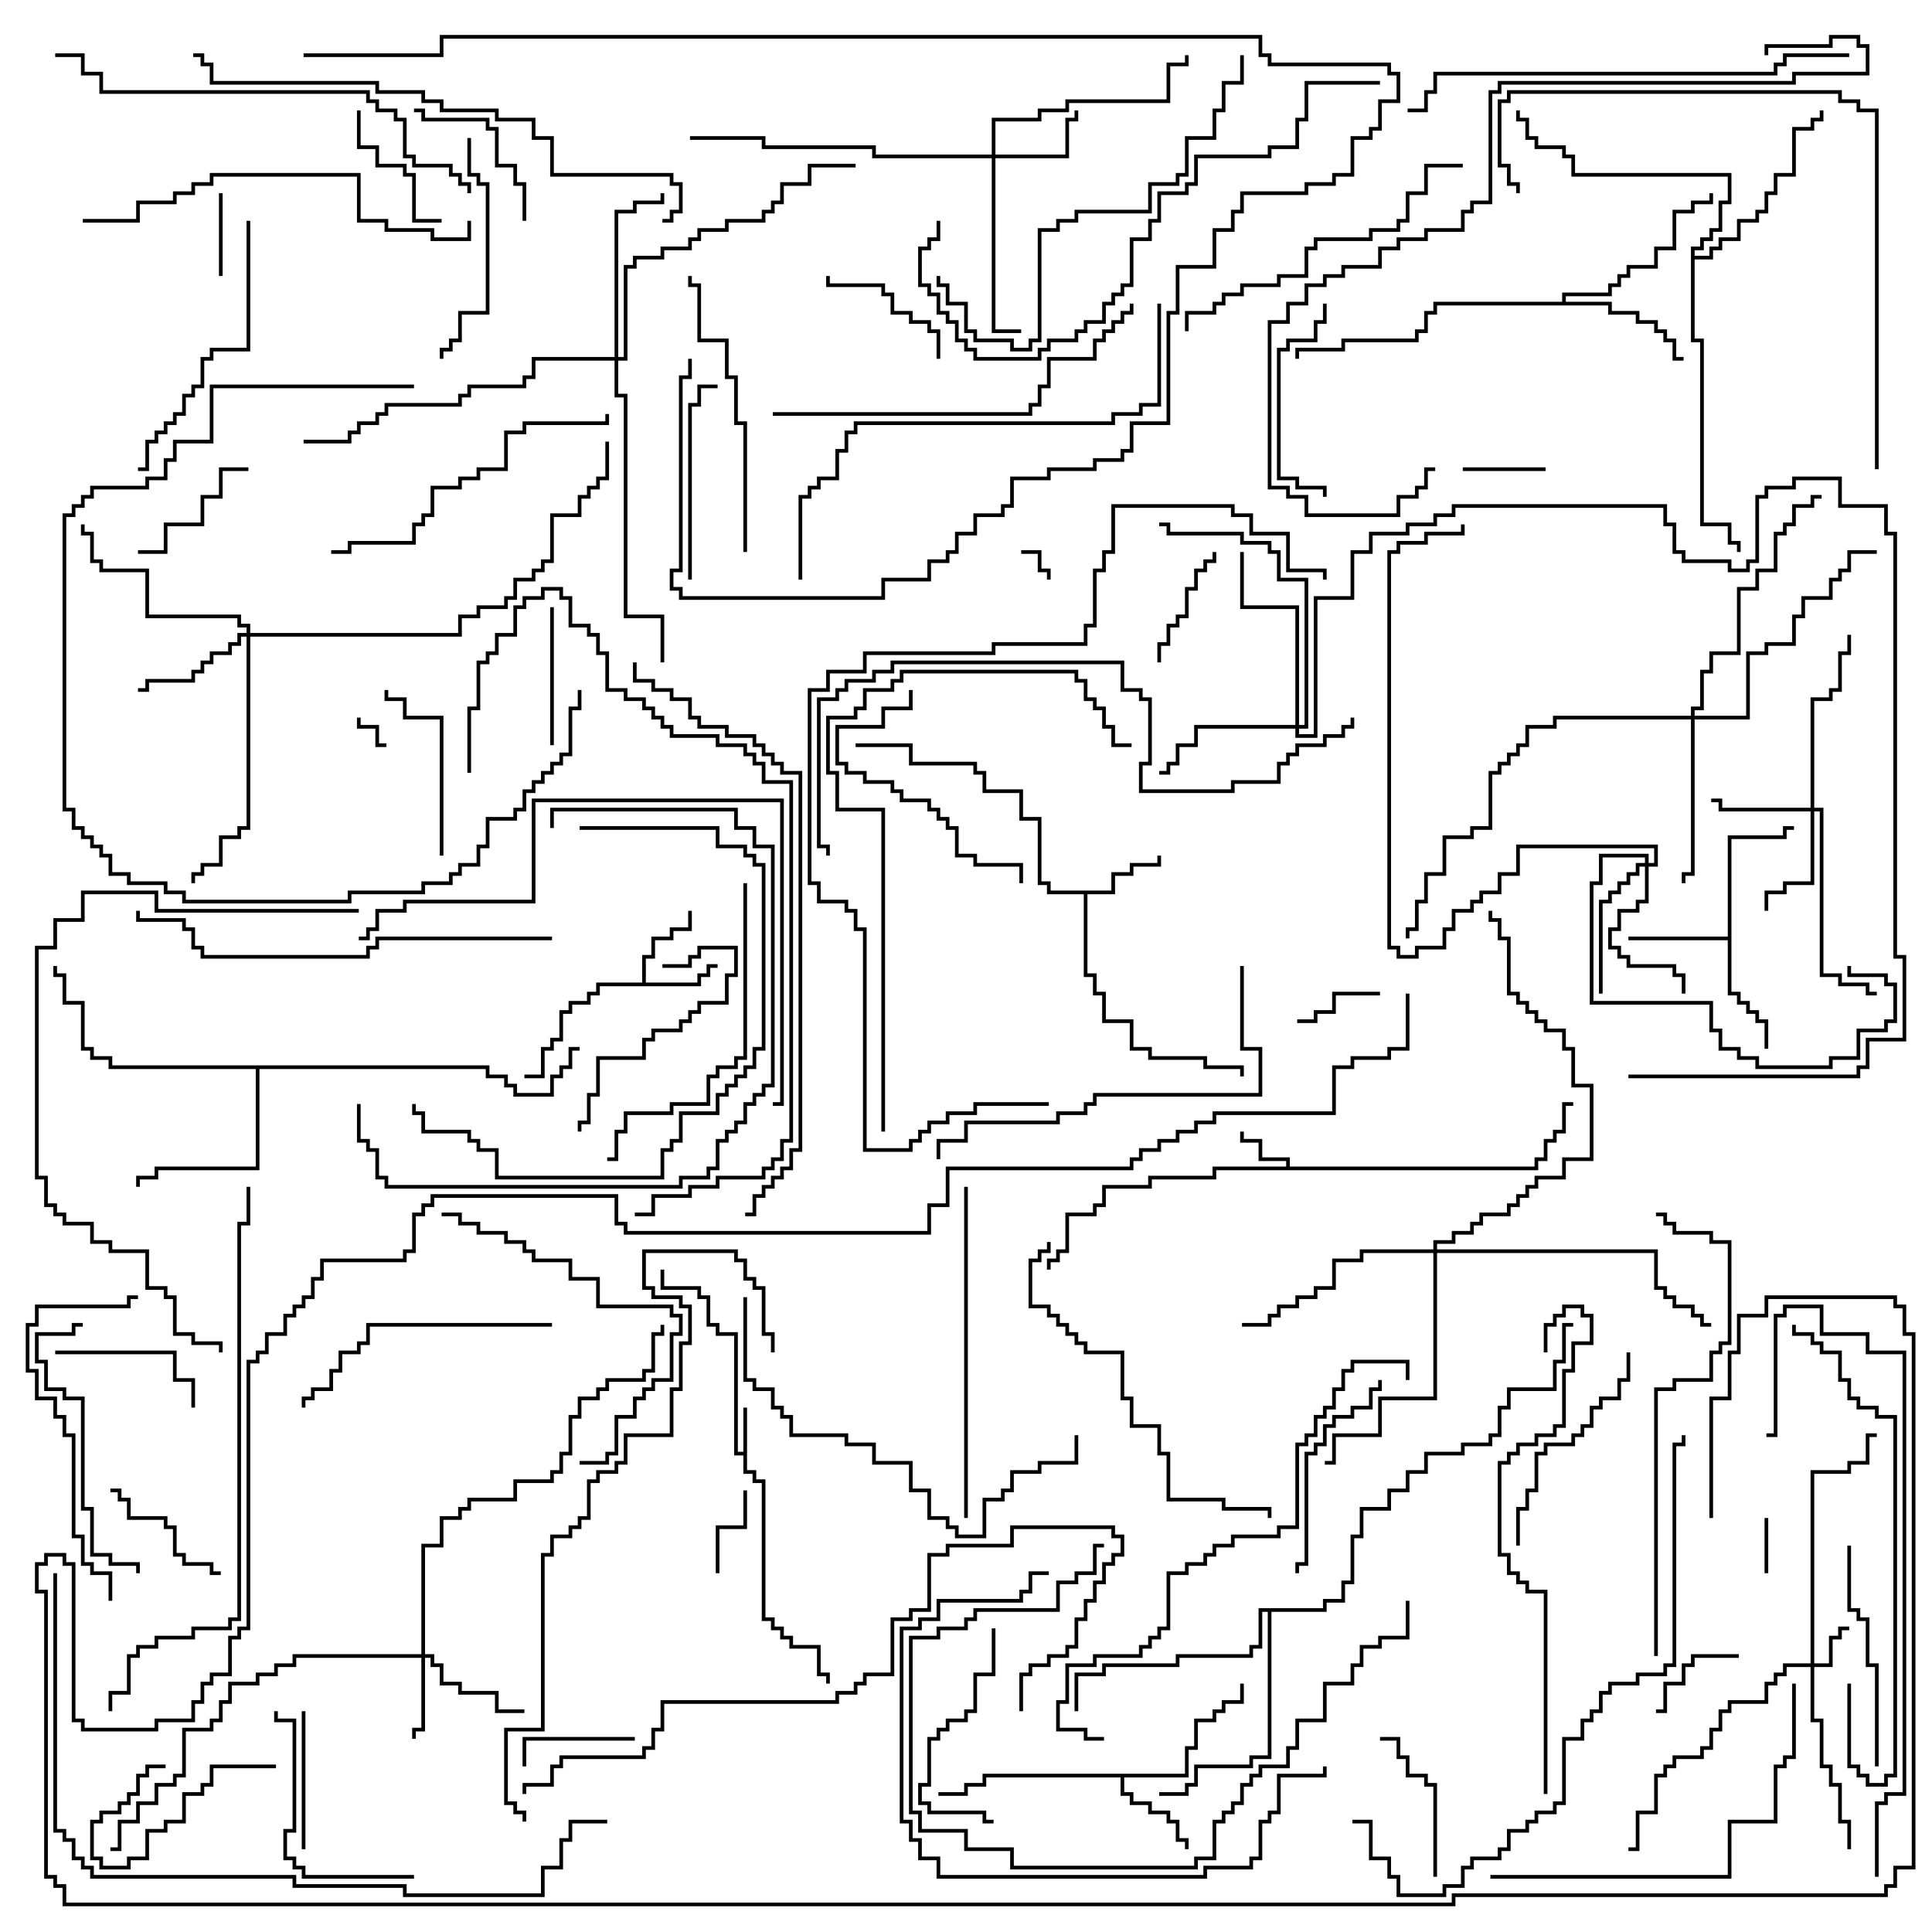 <svg version="1.1" width="105" height="105" xmlns="http://www.w3.org/2000/svg"><path d="M40.4,78.9L40.4,76.5L40.6,76.5L40.6,79.9L41.1,79.9L41.1,80.4L41.6,80.4L41.6,87.9L42.1,87.9L42.1,88.4L42.6,88.4L42.6,88.9L43.1,88.9L43.1,89.4L44.6,89.4L44.6,90.9L45.1,90.9L45.1,91.5L44.9,91.5L44.9,91.1L44.4,91.1L44.4,89.6L42.9,89.6L42.9,89.1L42.4,89.1L42.4,88.6L41.9,88.6L41.9,88.1L41.4,88.1L41.4,80.6L40.9,80.6L40.9,80.1L40.4,80.1L40.4,79.1L39.9,79.1L39.9,72.6L38.9,72.6L38.9,72.1L38.4,72.1L38.4,70.6L37.9,70.6L37.9,70.1L35.9,70.1L35.9,69L36.1,69L36.1,69.9L38.1,69.9L38.1,70.4L38.6,70.4L38.6,71.9L39.1,71.9L39.1,72.4L40.1,72.4L40.1,78.9z" stroke="none"/><path d="M69.9,63.4L69.9,63.1L68.4,63.1L68.4,62.1L67.4,62.1L67.4,61.5L67.6,61.5L67.6,61.9L68.6,61.9L68.6,62.9L70.1,62.9L70.1,63.4L83.4,63.4L83.4,62.9L83.9,62.9L83.9,61.9L84.4,61.9L84.4,61.4L84.9,61.4L84.9,59.9L85.5,59.9L85.5,60.1L85.1,60.1L85.1,61.6L84.6,61.6L84.6,62.1L84.1,62.1L84.1,63.1L83.6,63.1L83.6,63.6L66.1,63.6L66.1,64.1L62.6,64.1L62.6,64.6L60.1,64.6L60.1,65.6L59.6,65.6L59.6,66.1L58.1,66.1L58.1,68.1L57.6,68.1L57.6,68.6L57.1,68.6L57.1,69L56.9,69L56.9,68.4L57.4,68.4L57.4,67.9L57.9,67.9L57.9,65.9L59.4,65.9L59.4,65.4L59.9,65.4L59.9,64.4L62.4,64.4L62.4,63.9L65.9,63.9L65.9,63.4z" stroke="none"/><path d="M34.9,53.4L34.9,51.9L35.4,51.9L35.4,50.9L36.4,50.9L36.4,50.4L37.4,50.4L37.4,49.5L37.6,49.5L37.6,50.6L36.6,50.6L36.6,51.1L35.6,51.1L35.6,52.1L35.1,52.1L35.1,53.4L37.9,53.4L37.9,52.9L38.4,52.9L38.4,52.4L39,52.4L39,52.6L38.6,52.6L38.6,53.1L38.1,53.1L38.1,53.6L32.6,53.6L32.6,54.1L32.1,54.1L32.1,54.6L31.1,54.6L31.1,55.1L30.6,55.1L30.6,56.6L30.1,56.6L30.1,57.1L29.6,57.1L29.6,58.6L28.5,58.6L28.5,58.4L29.4,58.4L29.4,56.9L29.9,56.9L29.9,56.4L30.4,56.4L30.4,54.9L30.9,54.9L30.9,54.4L31.9,54.4L31.9,53.9L32.4,53.9L32.4,53.4z" stroke="none"/><path d="M60.4,48.4L60.4,47.4L61.4,47.4L61.4,46.9L62.9,46.9L62.9,46.5L63.1,46.5L63.1,47.1L61.6,47.1L61.6,47.6L60.6,47.6L60.6,48.6L59.1,48.6L59.1,52.9L59.6,52.9L59.6,53.9L60.1,53.9L60.1,55.4L61.6,55.4L61.6,56.9L62.6,56.9L62.6,57.4L65.6,57.4L65.6,57.9L67.6,57.9L67.6,58.5L67.4,58.5L67.4,58.1L65.4,58.1L65.4,57.6L62.4,57.6L62.4,57.1L61.4,57.1L61.4,55.6L59.9,55.6L59.9,54.1L59.4,54.1L59.4,53.1L58.9,53.1L58.9,48.6L56.9,48.6L56.9,48.1L56.4,48.1L56.4,44.6L55.4,44.6L55.4,43.1L53.4,43.1L53.4,42.1L52.9,42.1L52.9,41.6L49.4,41.6L49.4,40.6L46.5,40.6L46.5,40.4L49.6,40.4L49.6,41.4L53.1,41.4L53.1,41.9L53.6,41.9L53.6,42.9L55.6,42.9L55.6,44.4L56.6,44.4L56.6,47.9L57.1,47.9L57.1,48.4z" stroke="none"/><path d="M64.4,96.4L64.4,94.9L64.9,94.9L64.9,93.4L65.9,93.4L65.9,92.9L66.4,92.9L66.4,92.4L67.4,92.4L67.4,91.5L67.6,91.5L67.6,92.6L66.6,92.6L66.6,93.1L66.1,93.1L66.1,93.6L65.1,93.6L65.1,95.1L64.6,95.1L64.6,96.6L61.1,96.6L61.1,97.4L61.6,97.4L61.6,97.9L62.6,97.9L62.6,98.4L63.6,98.4L63.6,98.9L64.1,98.9L64.1,99.9L64.6,99.9L64.6,100.5L64.4,100.5L64.4,100.1L63.9,100.1L63.9,99.1L63.4,99.1L63.4,98.6L62.4,98.6L62.4,98.1L61.4,98.1L61.4,97.6L60.9,97.6L60.9,96.6L53.6,96.6L53.6,97.1L52.6,97.1L52.6,97.6L51,97.6L51,97.4L52.4,97.4L52.4,96.9L53.4,96.9L53.4,96.4z" stroke="none"/><path d="M93.9,50.9L93.9,45.4L96.9,45.4L96.9,44.9L97.5,44.9L97.5,45.1L97.1,45.1L97.1,45.6L94.1,45.6L94.1,53.9L94.6,53.9L94.6,54.4L95.1,54.4L95.1,54.9L95.6,54.9L95.6,55.4L96.1,55.4L96.1,57L95.9,57L95.9,55.6L95.4,55.6L95.4,55.1L94.9,55.1L94.9,54.6L94.4,54.6L94.4,54.1L93.9,54.1L93.9,51.1L88.5,51.1L88.5,50.9z" stroke="none"/><path d="M84.9,16.4L84.9,15.9L87.4,15.9L87.4,15.4L87.9,15.4L87.9,14.9L88.4,14.9L88.4,14.4L89.9,14.4L89.9,13.4L90.9,13.4L90.9,11.4L91.9,11.4L91.9,10.9L92.9,10.9L92.9,10.5L93.1,10.5L93.1,11.1L92.1,11.1L92.1,11.6L91.1,11.6L91.1,13.6L90.1,13.6L90.1,14.6L88.6,14.6L88.6,15.1L88.1,15.1L88.1,15.6L87.6,15.6L87.6,16.1L85.1,16.1L85.1,16.4L87.6,16.4L87.6,16.9L89.1,16.9L89.1,17.4L90.1,17.4L90.1,17.9L90.6,17.9L90.6,18.4L91.1,18.4L91.1,19.4L91.5,19.4L91.5,19.6L90.9,19.6L90.9,18.6L90.4,18.6L90.4,18.1L89.9,18.1L89.9,17.6L88.9,17.6L88.9,17.1L87.4,17.1L87.4,16.6L78.1,16.6L78.1,17.1L77.6,17.1L77.6,18.1L77.1,18.1L77.1,18.6L73.1,18.6L73.1,19.1L70.6,19.1L70.6,19.5L70.4,19.5L70.4,18.9L72.9,18.9L72.9,18.4L76.9,18.4L76.9,17.9L77.4,17.9L77.4,16.9L77.9,16.9L77.9,16.4z" stroke="none"/><path d="M26.6,57.9L26.6,58.4L27.6,58.4L27.6,58.9L28.1,58.9L28.1,59.4L29.9,59.4L29.9,58.4L30.4,58.4L30.4,57.9L30.9,57.9L30.9,56.9L31.5,56.9L31.5,57.1L31.1,57.1L31.1,58.1L30.6,58.1L30.6,58.6L30.1,58.6L30.1,59.6L27.9,59.6L27.9,59.1L27.4,59.1L27.4,58.6L26.4,58.6L26.4,58.1L14.1,58.1L14.1,63.6L8.6,63.6L8.6,64.1L7.6,64.1L7.6,64.5L7.4,64.5L7.4,63.9L8.4,63.9L8.4,63.4L13.9,63.4L13.9,58.1L5.9,58.1L5.9,57.6L4.9,57.6L4.9,57.1L4.4,57.1L4.4,54.6L3.4,54.6L3.4,53.1L2.9,53.1L2.9,52.5L3.1,52.5L3.1,52.9L3.6,52.9L3.6,54.4L4.6,54.4L4.6,56.9L5.1,56.9L5.1,57.4L6.1,57.4L6.1,57.9z" stroke="none"/><path d="M91.9,13.4L92.4,13.4L92.4,12.9L92.9,12.9L92.9,12.4L93.4,12.4L93.4,10.9L93.9,10.9L93.9,9.6L85.4,9.6L85.4,8.6L84.9,8.6L84.9,8.1L83.4,8.1L83.4,7.6L82.9,7.6L82.9,6.6L82.4,6.6L82.4,6L82.6,6L82.6,6.4L83.1,6.4L83.1,7.4L83.6,7.4L83.6,7.9L85.1,7.9L85.1,8.4L85.6,8.4L85.6,9.4L94.1,9.4L94.1,11.1L93.6,11.1L93.6,12.6L93.1,12.6L93.1,13.1L92.6,13.1L92.6,13.6L92.1,13.6L92.1,13.9L92.9,13.9L92.9,13.4L93.4,13.4L93.4,12.9L94.4,12.9L94.4,11.9L95.4,11.9L95.4,11.4L95.9,11.4L95.9,10.4L96.4,10.4L96.4,9.4L97.4,9.4L97.4,6.9L98.4,6.9L98.4,6.4L98.9,6.4L98.9,6L99.1,6L99.1,6.6L98.6,6.6L98.6,7.1L97.6,7.1L97.6,9.6L96.6,9.6L96.6,10.6L96.1,10.6L96.1,11.6L95.6,11.6L95.6,12.1L94.6,12.1L94.6,13.1L93.6,13.1L93.6,13.6L93.1,13.6L93.1,14.1L92.1,14.1L92.1,18.4L92.6,18.4L92.6,28.4L94.1,28.4L94.1,29.4L94.6,29.4L94.6,30L94.4,30L94.4,29.6L93.9,29.6L93.9,28.6L92.4,28.6L92.4,18.6L91.9,18.6z" stroke="none"/><path d="M71.9,87.4L71.9,86.9L72.9,86.9L72.9,85.9L73.4,85.9L73.4,83.4L73.9,83.4L73.9,81.9L75.4,81.9L75.4,80.9L76.4,80.9L76.4,79.9L77.4,79.9L77.4,78.9L79.4,78.9L79.4,78.4L80.9,78.4L80.9,77.9L81.4,77.9L81.4,76.4L81.9,76.4L81.9,75.4L84.4,75.4L84.4,73.9L84.9,73.9L84.9,71.9L85.5,71.9L85.5,72.1L85.1,72.1L85.1,74.1L84.6,74.1L84.6,75.6L82.1,75.6L82.1,76.6L81.6,76.6L81.6,78.1L81.1,78.1L81.1,78.6L79.6,78.6L79.6,79.1L77.6,79.1L77.6,80.1L76.6,80.1L76.6,81.1L75.6,81.1L75.6,82.1L74.1,82.1L74.1,83.6L73.6,83.6L73.6,86.1L73.1,86.1L73.1,87.1L72.1,87.1L72.1,87.6L69.1,87.6L69.1,95.6L68.1,95.6L68.1,96.1L65.1,96.1L65.1,97.1L64.6,97.1L64.6,97.6L63,97.6L63,97.4L64.4,97.4L64.4,96.9L64.9,96.9L64.9,95.9L67.9,95.9L67.9,95.4L68.9,95.4L68.9,87.6L68.6,87.6L68.6,89.6L68.1,89.6L68.1,90.1L64.1,90.1L64.1,90.6L60.1,90.6L60.1,91.1L58.6,91.1L58.6,93L58.4,93L58.4,90.9L59.9,90.9L59.9,90.4L63.9,90.4L63.9,89.9L67.9,89.9L67.9,89.4L68.4,89.4L68.4,87.4z" stroke="none"/><path d="M98.4,90.4L98.4,79.9L100.4,79.9L100.4,79.4L101.4,79.4L101.4,77.9L102,77.9L102,78.1L101.6,78.1L101.6,79.6L100.6,79.6L100.6,80.1L98.6,80.1L98.6,90.4L99.4,90.4L99.4,88.9L99.9,88.9L99.9,88.4L100.5,88.4L100.5,88.6L100.1,88.6L100.1,89.1L99.6,89.1L99.6,90.6L98.6,90.6L98.6,93.4L99.1,93.4L99.1,95.9L99.6,95.9L99.6,96.9L100.1,96.9L100.1,98.9L100.6,98.9L100.6,100.5L100.4,100.5L100.4,99.1L99.9,99.1L99.9,97.1L99.4,97.1L99.4,96.1L98.9,96.1L98.9,93.6L98.4,93.6L98.4,90.6L97.1,90.6L97.1,91.1L96.6,91.1L96.6,91.6L96.1,91.6L96.1,92.6L94.1,92.6L94.1,93.1L93.6,93.1L93.6,94.1L93.1,94.1L93.1,95.1L92.6,95.1L92.6,95.6L91.1,95.6L91.1,96.1L90.6,96.1L90.6,96.6L90.1,96.6L90.1,98.6L89.1,98.6L89.1,100.6L88.5,100.6L88.5,100.4L88.9,100.4L88.9,98.4L89.9,98.4L89.9,96.4L90.4,96.4L90.4,95.9L90.9,95.9L90.9,95.4L92.4,95.4L92.4,94.9L92.9,94.9L92.9,93.9L93.4,93.9L93.4,92.9L93.9,92.9L93.9,92.4L95.9,92.4L95.9,91.4L96.4,91.4L96.4,90.9L96.9,90.9L96.9,90.4z" stroke="none"/><path d="M22.9,89.9L22.9,83.9L23.9,83.9L23.9,82.4L24.9,82.4L24.9,81.9L25.4,81.9L25.4,81.4L27.9,81.4L27.9,80.4L29.9,80.4L29.9,79.9L30.4,79.9L30.4,78.9L30.9,78.9L30.9,76.9L31.4,76.9L31.4,75.9L32.4,75.9L32.4,75.4L32.9,75.4L32.9,74.9L34.9,74.9L34.9,74.4L35.4,74.4L35.4,72.4L35.9,72.4L35.9,72L36.1,72L36.1,72.6L35.6,72.6L35.6,74.6L35.1,74.6L35.1,75.1L33.1,75.1L33.1,75.6L32.6,75.6L32.6,76.1L31.6,76.1L31.6,77.1L31.1,77.1L31.1,79.1L30.6,79.1L30.6,80.1L30.1,80.1L30.1,80.6L28.1,80.6L28.1,81.6L25.6,81.6L25.6,82.1L25.1,82.1L25.1,82.6L24.1,82.6L24.1,84.1L23.1,84.1L23.1,89.9L23.6,89.9L23.6,90.4L24.1,90.4L24.1,91.4L25.1,91.4L25.1,91.9L27.1,91.9L27.1,92.9L28.5,92.9L28.5,93.1L26.9,93.1L26.9,92.1L24.9,92.1L24.9,91.6L23.9,91.6L23.9,90.6L23.4,90.6L23.4,90.1L23.1,90.1L23.1,94.1L22.6,94.1L22.6,94.5L22.4,94.5L22.4,93.9L22.9,93.9L22.9,90.1L16.1,90.1L16.1,90.6L15.1,90.6L15.1,91.1L14.1,91.1L14.1,91.6L12.6,91.6L12.6,92.6L12.1,92.6L12.1,93.6L11.6,93.6L11.6,94.1L10.1,94.1L10.1,96.6L9.6,96.6L9.6,97.1L8.6,97.1L8.6,98.1L7.6,98.1L7.6,99.1L6.6,99.1L6.6,100.6L6,100.6L6,100.4L6.4,100.4L6.4,98.9L7.4,98.9L7.4,97.9L8.4,97.9L8.4,96.9L9.4,96.9L9.4,96.4L9.9,96.4L9.9,93.9L11.4,93.9L11.4,93.4L11.9,93.4L11.9,92.4L12.4,92.4L12.4,91.4L13.9,91.4L13.9,90.9L14.9,90.9L14.9,90.4L15.9,90.4L15.9,89.9z" stroke="none"/><path d="M53.9,8.4L53.9,6.4L56.4,6.4L56.4,5.9L57.9,5.9L57.9,5.4L63.4,5.4L63.4,3.4L64.4,3.4L64.4,3L64.6,3L64.6,3.6L63.6,3.6L63.6,5.6L58.1,5.6L58.1,6.1L56.6,6.1L56.6,6.6L54.1,6.6L54.1,8.4L57.9,8.4L57.9,6.4L58.4,6.4L58.4,6L58.6,6L58.6,6.6L58.1,6.6L58.1,8.6L54.1,8.6L54.1,17.9L55.5,17.9L55.5,18.1L53.9,18.1L53.9,8.6L47.4,8.6L47.4,8.1L41.4,8.1L41.4,7.6L37.5,7.6L37.5,7.4L41.6,7.4L41.6,7.9L47.6,7.9L47.6,8.4z" stroke="none"/><path d="M98.4,43.9L98.4,37.9L99.4,37.9L99.4,37.4L99.9,37.4L99.9,35.4L100.4,35.4L100.4,34.5L100.6,34.5L100.6,35.6L100.1,35.6L100.1,37.6L99.6,37.6L99.6,38.1L98.6,38.1L98.6,43.9L99.1,43.9L99.1,52.9L100.1,52.9L100.1,53.4L101.6,53.4L101.6,53.9L102,53.9L102,54.1L101.4,54.1L101.4,53.6L99.9,53.6L99.9,53.1L98.9,53.1L98.9,44.1L98.6,44.1L98.6,48.1L97.1,48.1L97.1,48.6L96.1,48.6L96.1,49.5L95.9,49.5L95.9,48.4L96.9,48.4L96.9,47.9L98.4,47.9L98.4,44.1L93.4,44.1L93.4,43.6L93,43.6L93,43.4L93.6,43.4L93.6,43.9z" stroke="none"/><path d="M13.4,34.4L13.4,34.1L12.9,34.1L12.9,33.6L7.9,33.6L7.9,31.1L5.4,31.1L5.4,30.6L4.9,30.6L4.9,29.1L4.4,29.1L4.4,28.5L4.6,28.5L4.6,28.9L5.1,28.9L5.1,30.4L5.6,30.4L5.6,30.9L8.1,30.9L8.1,33.4L13.1,33.4L13.1,33.9L13.6,33.9L13.6,34.4L24.9,34.4L24.9,33.4L25.9,33.4L25.9,32.9L27.4,32.9L27.4,32.4L27.9,32.4L27.9,31.4L28.9,31.4L28.9,30.9L29.4,30.9L29.4,30.4L29.9,30.4L29.9,27.9L31.4,27.9L31.4,26.9L31.9,26.9L31.9,26.4L32.4,26.4L32.4,25.9L32.9,25.9L32.9,24L33.1,24L33.1,26.1L32.6,26.1L32.6,26.6L32.1,26.6L32.1,27.1L31.6,27.1L31.6,28.1L30.1,28.1L30.1,30.6L29.6,30.6L29.6,31.1L29.1,31.1L29.1,31.6L28.1,31.6L28.1,32.6L27.6,32.6L27.6,33.1L26.1,33.1L26.1,33.6L25.1,33.6L25.1,34.6L13.6,34.6L13.6,45.1L13.1,45.1L13.1,45.6L12.1,45.6L12.1,47.1L11.1,47.1L11.1,47.6L10.6,47.6L10.6,48L10.4,48L10.4,47.4L10.9,47.4L10.9,46.9L11.9,46.9L11.9,45.4L12.9,45.4L12.9,44.9L13.4,44.9L13.4,34.6L13.1,34.6L13.1,35.1L12.6,35.1L12.6,35.6L11.6,35.6L11.6,36.1L11.1,36.1L11.1,36.6L10.6,36.6L10.6,37.1L8.1,37.1L8.1,37.6L7.5,37.6L7.5,37.4L7.9,37.4L7.9,36.9L10.4,36.9L10.4,36.4L10.9,36.4L10.9,35.9L11.4,35.9L11.4,35.4L12.4,35.4L12.4,34.9L12.9,34.9L12.9,34.4z" stroke="none"/><path d="M89.4,46.9L89.4,46.6L87.1,46.6L87.1,48.1L86.6,48.1L86.6,54.4L93.1,54.4L93.1,55.9L93.6,55.9L93.6,56.9L94.6,56.9L94.6,57.4L95.6,57.4L95.6,57.9L99.4,57.9L99.4,57.4L100.9,57.4L100.9,55.9L102.4,55.9L102.4,55.4L102.9,55.4L102.9,53.6L102.4,53.6L102.4,53.1L100.4,53.1L100.4,52.5L100.6,52.5L100.6,52.9L102.6,52.9L102.6,53.4L103.1,53.4L103.1,55.6L102.6,55.6L102.6,56.1L101.1,56.1L101.1,57.6L99.6,57.6L99.6,58.1L95.4,58.1L95.4,57.6L94.4,57.6L94.4,57.1L93.4,57.1L93.4,56.1L92.9,56.1L92.9,54.6L86.4,54.6L86.4,47.9L86.9,47.9L86.9,46.4L89.6,46.4L89.6,46.9L89.9,46.9L89.9,46.1L82.6,46.1L82.6,47.6L81.6,47.6L81.6,48.6L80.6,48.6L80.6,49.1L80.1,49.1L80.1,49.6L79.1,49.6L79.1,50.6L78.6,50.6L78.6,51.6L77.1,51.6L77.1,52.1L75.9,52.1L75.9,51.6L75.4,51.6L75.4,29.9L75.9,29.9L75.9,29.4L77.4,29.4L77.4,28.9L79.4,28.9L79.4,28.5L79.6,28.5L79.6,29.1L77.6,29.1L77.6,29.6L76.1,29.6L76.1,30.1L75.6,30.1L75.6,51.4L76.1,51.4L76.1,51.9L76.9,51.9L76.9,51.4L78.4,51.4L78.4,50.4L78.9,50.4L78.9,49.4L79.9,49.4L79.9,48.9L80.4,48.9L80.4,48.4L81.4,48.4L81.4,47.4L82.4,47.4L82.4,45.9L90.1,45.9L90.1,47.1L89.6,47.1L89.6,49.1L89.1,49.1L89.1,49.6L88.1,49.6L88.1,50.6L87.6,50.6L87.6,51.4L88.1,51.4L88.1,51.9L88.6,51.9L88.6,52.4L91.1,52.4L91.1,52.9L91.6,52.9L91.6,54L91.4,54L91.4,53.1L90.9,53.1L90.9,52.6L88.4,52.6L88.4,52.1L87.9,52.1L87.9,51.6L87.4,51.6L87.4,50.4L87.9,50.4L87.9,49.4L88.9,49.4L88.9,48.9L89.4,48.9L89.4,47.1L89.1,47.1L89.1,47.6L88.6,47.6L88.6,48.1L88.1,48.1L88.1,48.6L87.6,48.6L87.6,49.1L87.1,49.1L87.1,54L86.9,54L86.9,48.9L87.4,48.9L87.4,48.4L87.9,48.4L87.9,47.9L88.4,47.9L88.4,47.4L88.9,47.4L88.9,46.9z" stroke="none"/><path d="M70.4,39.4L70.4,33.1L67.4,33.1L67.4,30L67.6,30L67.6,32.9L70.6,32.9L70.6,39.4L70.9,39.4L70.9,31.6L69.4,31.6L69.4,30.1L68.9,30.1L68.9,29.6L67.4,29.6L67.4,29.1L63.4,29.1L63.4,28.6L63,28.6L63,28.4L63.6,28.4L63.6,28.9L67.6,28.9L67.6,29.4L69.1,29.4L69.1,29.9L69.6,29.9L69.6,31.4L71.1,31.4L71.1,39.6L70.6,39.6L70.6,39.9L71.4,39.9L71.4,32.4L73.4,32.4L73.4,29.9L74.4,29.9L74.4,28.9L76.4,28.9L76.4,28.4L77.9,28.4L77.9,27.9L78.9,27.9L78.9,27.4L90.6,27.4L90.6,28.4L91.1,28.4L91.1,29.9L91.6,29.9L91.6,30.4L94.1,30.4L94.1,30.9L94.9,30.9L94.9,30.4L95.4,30.4L95.4,26.9L95.9,26.9L95.9,26.4L97.4,26.4L97.4,25.9L100.1,25.9L100.1,27.4L102.6,27.4L102.6,28.9L103.1,28.9L103.1,51.9L103.6,51.9L103.6,56.6L101.6,56.6L101.6,58.1L101.1,58.1L101.1,58.6L88.5,58.6L88.5,58.4L100.9,58.4L100.9,57.9L101.4,57.9L101.4,56.4L103.4,56.4L103.4,52.1L102.9,52.1L102.9,29.1L102.4,29.1L102.4,27.6L99.9,27.6L99.9,26.1L97.6,26.1L97.6,26.6L96.1,26.6L96.1,27.1L95.6,27.1L95.6,30.6L95.1,30.6L95.1,31.1L93.9,31.1L93.9,30.6L91.4,30.6L91.4,30.1L90.9,30.1L90.9,28.6L90.4,28.6L90.4,27.6L79.1,27.6L79.1,28.1L78.1,28.1L78.1,28.6L76.6,28.6L76.6,29.1L74.6,29.1L74.6,30.1L73.6,30.1L73.6,32.6L71.6,32.6L71.6,40.1L70.4,40.1L70.4,39.6L65.1,39.6L65.1,40.6L64.1,40.6L64.1,41.6L63.6,41.6L63.6,42.1L63,42.1L63,41.9L63.4,41.9L63.4,41.4L63.9,41.4L63.9,40.4L64.9,40.4L64.9,39.4z" stroke="none"/><path d="M91.9,38.9L91.9,38.4L92.4,38.4L92.4,36.4L92.9,36.4L92.9,35.4L94.4,35.4L94.4,31.9L95.4,31.9L95.4,30.9L96.4,30.9L96.4,28.9L96.9,28.9L96.9,28.4L97.4,28.4L97.4,27.4L98.4,27.4L98.4,26.9L99,26.9L99,27.1L98.6,27.1L98.6,27.6L97.6,27.6L97.6,28.6L97.1,28.6L97.1,29.1L96.6,29.1L96.6,31.1L95.6,31.1L95.6,32.1L94.6,32.1L94.6,35.6L93.1,35.6L93.1,36.6L92.6,36.6L92.6,38.6L92.1,38.6L92.1,38.9L94.9,38.9L94.9,35.4L95.9,35.4L95.9,34.9L97.4,34.9L97.4,33.4L97.9,33.4L97.9,32.4L99.4,32.4L99.4,31.4L99.9,31.4L99.9,30.9L100.4,30.9L100.4,29.9L102,29.9L102,30.1L100.6,30.1L100.6,31.1L100.1,31.1L100.1,31.6L99.6,31.6L99.6,32.6L98.1,32.6L98.1,33.6L97.6,33.6L97.6,35.1L96.1,35.1L96.1,35.6L95.1,35.6L95.1,39.1L92.1,39.1L92.1,47.6L91.6,47.6L91.6,48L91.4,48L91.4,47.4L91.9,47.4L91.9,39.1L84.6,39.1L84.6,39.6L83.1,39.6L83.1,40.6L82.6,40.6L82.6,41.1L82.1,41.1L82.1,41.6L81.6,41.6L81.6,42.1L81.1,42.1L81.1,45.1L80.1,45.1L80.1,45.6L78.6,45.6L78.6,47.6L77.6,47.6L77.6,49.1L77.1,49.1L77.1,50.6L76.6,50.6L76.6,51L76.4,51L76.4,50.4L76.9,50.4L76.9,48.9L77.4,48.9L77.4,47.4L78.4,47.4L78.4,45.4L79.9,45.4L79.9,44.9L80.9,44.9L80.9,41.9L81.4,41.9L81.4,41.4L81.9,41.4L81.9,40.9L82.4,40.9L82.4,40.4L82.9,40.4L82.9,39.4L84.4,39.4L84.4,38.9z" stroke="none"/><path d="M33.4,19.4L33.4,11.4L34.4,11.4L34.4,10.9L35.9,10.9L35.9,10.5L36.1,10.5L36.1,11.1L34.6,11.1L34.6,11.6L33.6,11.6L33.6,19.4L33.9,19.4L33.9,14.4L34.4,14.4L34.4,13.9L35.9,13.9L35.9,13.4L37.4,13.4L37.4,12.9L37.9,12.9L37.9,12.4L39.4,12.4L39.4,11.9L41.4,11.9L41.4,11.4L41.9,11.4L41.9,10.9L42.4,10.9L42.4,9.9L43.9,9.9L43.9,8.9L46.5,8.9L46.5,9.1L44.1,9.1L44.1,10.1L42.6,10.1L42.6,11.1L42.1,11.1L42.1,11.6L41.6,11.6L41.6,12.1L39.6,12.1L39.6,12.6L38.1,12.6L38.1,13.1L37.6,13.1L37.6,13.6L36.1,13.6L36.1,14.1L34.6,14.1L34.6,14.6L34.1,14.6L34.1,19.6L33.6,19.6L33.6,21.4L34.1,21.4L34.1,33.4L36.1,33.4L36.1,36L35.9,36L35.9,33.6L33.9,33.6L33.9,21.6L33.4,21.6L33.4,19.6L29.1,19.6L29.1,20.6L28.6,20.6L28.6,21.1L25.6,21.1L25.6,21.6L25.1,21.6L25.1,22.1L21.1,22.1L21.1,22.6L20.6,22.6L20.6,23.1L19.6,23.1L19.6,23.6L19.1,23.6L19.1,24.1L16.5,24.1L16.5,23.9L18.9,23.9L18.9,23.4L19.4,23.4L19.4,22.9L20.4,22.9L20.4,22.4L20.9,22.4L20.9,21.9L24.9,21.9L24.9,21.4L25.4,21.4L25.4,20.9L28.4,20.9L28.4,20.4L28.9,20.4L28.9,19.4z" stroke="none"/><path d="M77.9,67.9L77.9,67.4L78.9,67.4L78.9,66.9L79.9,66.9L79.9,66.4L80.4,66.4L80.4,65.9L81.9,65.9L81.9,65.4L82.4,65.4L82.4,64.9L82.9,64.9L82.9,64.4L83.4,64.4L83.4,63.9L84.9,63.9L84.9,62.9L86.4,62.9L86.4,59.1L85.4,59.1L85.4,57.1L84.9,57.1L84.9,56.1L83.9,56.1L83.9,55.6L83.4,55.6L83.4,55.1L82.9,55.1L82.9,54.6L82.4,54.6L82.4,54.1L81.9,54.1L81.9,51.1L81.4,51.1L81.4,50.1L80.9,50.1L80.9,49.5L81.1,49.5L81.1,49.9L81.6,49.9L81.6,50.9L82.1,50.9L82.1,53.9L82.6,53.9L82.6,54.4L83.1,54.4L83.1,54.9L83.6,54.9L83.6,55.4L84.1,55.4L84.1,55.9L85.1,55.9L85.1,56.9L85.6,56.9L85.6,58.9L86.6,58.9L86.6,63.1L85.1,63.1L85.1,64.1L83.6,64.1L83.6,64.6L83.1,64.6L83.1,65.1L82.6,65.1L82.6,65.6L82.1,65.6L82.1,66.1L80.6,66.1L80.6,66.6L80.1,66.6L80.1,67.1L79.1,67.1L79.1,67.6L78.1,67.6L78.1,67.9L90.1,67.9L90.1,69.9L90.6,69.9L90.6,70.4L91.1,70.4L91.1,70.9L92.1,70.9L92.1,71.4L92.6,71.4L92.6,71.9L93,71.9L93,72.1L92.4,72.1L92.4,71.6L91.9,71.6L91.9,71.1L90.9,71.1L90.9,70.6L90.4,70.6L90.4,70.1L89.9,70.1L89.9,68.1L78.1,68.1L78.1,76.1L75.1,76.1L75.1,78.1L72.6,78.1L72.6,79.6L72,79.6L72,79.4L72.4,79.4L72.4,77.9L74.9,77.9L74.9,75.9L77.9,75.9L77.9,68.1L74.1,68.1L74.1,68.6L72.6,68.6L72.6,70.1L71.6,70.1L71.6,70.6L70.6,70.6L70.6,71.1L69.6,71.1L69.6,71.6L69.1,71.6L69.1,72.1L67.5,72.1L67.5,71.9L68.9,71.9L68.9,71.4L69.4,71.4L69.4,70.9L70.4,70.9L70.4,70.4L71.4,70.4L71.4,69.9L72.4,69.9L72.4,68.4L73.9,68.4L73.9,67.9z" stroke="none"/><path d="M21,40.4L21,40.6L20.4,40.6L20.4,39.6L19.4,39.6L19.4,39L19.6,39L19.6,39.4L20.6,39.4L20.6,40.4z" stroke="none"/><path d="M55.5,30.1L55.5,29.9L56.6,29.9L56.6,30.9L57.1,30.9L57.1,31.5L56.9,31.5L56.9,31.1L56.4,31.1L56.4,30.1z" stroke="none"/><path d="M95.9,82.5L96.1,82.5L96.1,85.5L95.9,85.5z" stroke="none"/><path d="M12.1,15L11.9,15L11.9,10.5L12.1,10.5z" stroke="none"/><path d="M84,25.4L84,25.6L79.5,25.6L79.5,25.4z" stroke="none"/><path d="M75,53.9L75,54.1L72.6,54.1L72.6,55.1L71.6,55.1L71.6,55.6L70.5,55.6L70.5,55.4L71.4,55.4L71.4,54.9L72.4,54.9L72.4,53.9z" stroke="none"/><path d="M40.4,81L40.6,81L40.6,83.1L39.1,83.1L39.1,85.5L38.9,85.5L38.9,82.9L40.4,82.9z" stroke="none"/><path d="M94.5,89.9L94.5,90.1L92.1,90.1L92.1,90.6L91.6,90.6L91.6,91.6L90.6,91.6L90.6,93.1L90,93.1L90,92.9L90.4,92.9L90.4,91.4L91.4,91.4L91.4,90.4L91.9,90.4L91.9,89.9z" stroke="none"/><path d="M15,95.9L15,96.1L11.6,96.1L11.6,97.1L11.1,97.1L11.1,97.6L10.1,97.6L10.1,99.1L9.1,99.1L9.1,99.6L8.1,99.6L8.1,101.1L7.1,101.1L7.1,101.6L5.4,101.6L5.4,101.1L4.9,101.1L4.9,98.9L5.4,98.9L5.4,98.4L6.4,98.4L6.4,97.9L6.9,97.9L6.9,97.4L7.4,97.4L7.4,96.4L7.9,96.4L7.9,95.9L9,95.9L9,96.1L8.1,96.1L8.1,96.6L7.6,96.6L7.6,97.6L7.1,97.6L7.1,98.1L6.6,98.1L6.6,98.6L5.6,98.6L5.6,99.1L5.1,99.1L5.1,100.9L5.6,100.9L5.6,101.4L6.9,101.4L6.9,100.9L7.9,100.9L7.9,99.4L8.9,99.4L8.9,98.9L9.9,98.9L9.9,97.4L10.9,97.4L10.9,96.9L11.4,96.9L11.4,95.9z" stroke="none"/><path d="M34.5,94.4L34.5,94.6L28.6,94.6L28.6,96L28.4,96L28.4,94.4z" stroke="none"/><path d="M63.1,36L62.9,36L62.9,34.9L63.4,34.9L63.4,33.9L63.9,33.9L63.9,33.4L64.4,33.4L64.4,31.9L64.9,31.9L64.9,30.9L65.4,30.9L65.4,30.4L65.9,30.4L65.9,30L66.1,30L66.1,30.6L65.6,30.6L65.6,31.1L65.1,31.1L65.1,32.1L64.6,32.1L64.6,33.6L64.1,33.6L64.1,34.1L63.6,34.1L63.6,35.1L63.1,35.1z" stroke="none"/><path d="M6,81.1L6,80.9L6.6,80.9L6.6,81.4L7.1,81.4L7.1,82.4L9.1,82.4L9.1,82.9L9.6,82.9L9.6,84.4L10.1,84.4L10.1,84.9L11.6,84.9L11.6,85.4L12,85.4L12,85.6L11.4,85.6L11.4,85.1L9.9,85.1L9.9,84.6L9.4,84.6L9.4,83.1L8.9,83.1L8.9,82.6L6.9,82.6L6.9,81.6L6.4,81.6L6.4,81.1z" stroke="none"/><path d="M7.5,30.1L7.5,29.9L8.9,29.9L8.9,28.4L10.9,28.4L10.9,26.9L11.9,26.9L11.9,25.4L13.5,25.4L13.5,25.6L12.1,25.6L12.1,27.1L11.1,27.1L11.1,28.6L9.1,28.6L9.1,30.1z" stroke="none"/><path d="M16.4,93L16.6,93L16.6,100.5L16.4,100.5z" stroke="none"/><path d="M51.1,19.5L50.9,19.5L50.9,18.1L50.4,18.1L50.4,17.6L49.4,17.6L49.4,17.1L48.4,17.1L48.4,16.1L47.9,16.1L47.9,15.6L44.9,15.6L44.9,15L45.1,15L45.1,15.4L48.1,15.4L48.1,15.9L48.6,15.9L48.6,16.9L49.6,16.9L49.6,17.4L50.6,17.4L50.6,17.9L51.1,17.9z" stroke="none"/><path d="M29.9,33L30.1,33L30.1,40.5L29.9,40.5z" stroke="none"/><path d="M19.4,6L19.6,6L19.6,7.9L20.6,7.9L20.6,8.9L22.1,8.9L22.1,9.4L22.6,9.4L22.6,11.9L24,11.9L24,12.1L22.4,12.1L22.4,9.6L21.9,9.6L21.9,9.1L20.4,9.1L20.4,8.1L19.4,8.1z" stroke="none"/><path d="M3,73.6L3,73.4L9.6,73.4L9.6,74.9L10.6,74.9L10.6,76.5L10.4,76.5L10.4,75.1L9.4,75.1L9.4,73.6z" stroke="none"/><path d="M78.1,102L77.9,102L77.9,97.1L77.4,97.1L77.4,96.6L76.4,96.6L76.4,95.6L75.9,95.6L75.9,94.6L75,94.6L75,94.4L76.1,94.4L76.1,95.4L76.6,95.4L76.6,96.4L77.6,96.4L77.6,96.9L78.1,96.9z" stroke="none"/><path d="M28.6,12L28.4,12L28.4,10.1L27.9,10.1L27.9,9.1L26.9,9.1L26.9,7.1L26.4,7.1L26.4,6.6L22.9,6.6L22.9,6.1L22.5,6.1L22.5,5.9L23.1,5.9L23.1,6.4L26.6,6.4L26.6,6.9L27.1,6.9L27.1,8.9L28.1,8.9L28.1,9.9L28.6,9.9z" stroke="none"/><path d="M24.1,46.5L23.9,46.5L23.9,39.1L21.9,39.1L21.9,38.1L20.9,38.1L20.9,37.5L21.1,37.5L21.1,37.9L22.1,37.9L22.1,38.9L24.1,38.9z" stroke="none"/><path d="M31.6,61.5L31.4,61.5L31.4,60.9L31.9,60.9L31.9,59.4L32.4,59.4L32.4,57.4L34.9,57.4L34.9,56.4L35.4,56.4L35.4,55.9L36.9,55.9L36.9,55.4L37.4,55.4L37.4,54.9L37.9,54.9L37.9,54.4L39.4,54.4L39.4,52.9L39.9,52.9L39.9,51.6L38.1,51.6L38.1,52.1L37.6,52.1L37.6,52.6L36,52.6L36,52.4L37.4,52.4L37.4,51.9L37.9,51.9L37.9,51.4L40.1,51.4L40.1,53.1L39.6,53.1L39.6,54.6L38.1,54.6L38.1,55.1L37.6,55.1L37.6,55.6L37.1,55.6L37.1,56.1L35.6,56.1L35.6,56.6L35.1,56.6L35.1,57.6L32.6,57.6L32.6,59.6L32.1,59.6L32.1,61.1L31.6,61.1z" stroke="none"/><path d="M71.9,16.5L72.1,16.5L72.1,17.6L71.6,17.6L71.6,18.6L70.1,18.6L70.1,19.1L69.6,19.1L69.6,25.9L70.6,25.9L70.6,26.4L72.1,26.4L72.1,27L71.9,27L71.9,26.6L70.4,26.6L70.4,26.1L69.4,26.1L69.4,18.9L69.9,18.9L69.9,18.4L71.4,18.4L71.4,17.4L71.9,17.4z" stroke="none"/><path d="M53.9,88.5L54.1,88.5L54.1,91.1L53.1,91.1L53.1,93.1L52.6,93.1L52.6,93.6L51.6,93.6L51.6,94.1L51.1,94.1L51.1,94.6L50.6,94.6L50.6,97.1L50.1,97.1L50.1,97.9L50.6,97.9L50.6,98.4L53.6,98.4L53.6,98.9L54,98.9L54,99.1L53.4,99.1L53.4,98.6L50.4,98.6L50.4,98.1L49.9,98.1L49.9,96.9L50.4,96.9L50.4,94.4L50.9,94.4L50.9,93.9L51.4,93.9L51.4,93.4L52.4,93.4L52.4,92.9L52.9,92.9L52.9,90.9L53.9,90.9z" stroke="none"/><path d="M37.6,31.5L37.4,31.5L37.4,21.9L37.9,21.9L37.9,20.9L39,20.9L39,21.1L38.1,21.1L38.1,22.1L37.6,22.1z" stroke="none"/><path d="M74.9,75L75.1,75L75.1,75.6L74.6,75.6L74.6,76.6L73.6,76.6L73.6,77.1L72.6,77.1L72.6,77.6L72.1,77.6L72.1,78.6L71.6,78.6L71.6,79.1L71.1,79.1L71.1,85.1L70.6,85.1L70.6,85.5L70.4,85.5L70.4,84.9L70.9,84.9L70.9,78.9L71.4,78.9L71.4,78.4L71.9,78.4L71.9,77.4L72.4,77.4L72.4,76.9L73.4,76.9L73.4,76.4L74.4,76.4L74.4,75.4L74.9,75.4z" stroke="none"/><path d="M22.5,101.9L22.5,102.1L16.4,102.1L16.4,101.6L15.9,101.6L15.9,101.1L15.4,101.1L15.4,99.4L15.9,99.4L15.9,93.6L14.9,93.6L14.9,93L15.1,93L15.1,93.4L16.1,93.4L16.1,99.6L15.6,99.6L15.6,100.9L16.1,100.9L16.1,101.4L16.6,101.4L16.6,101.9z" stroke="none"/><path d="M55.6,48L55.4,48L55.4,47.1L52.9,47.1L52.9,46.6L51.9,46.6L51.9,45.1L51.4,45.1L51.4,44.6L50.9,44.6L50.9,44.1L50.4,44.1L50.4,43.6L48.9,43.6L48.9,43.1L48.4,43.1L48.4,42.6L46.9,42.6L46.9,42.1L45.9,42.1L45.9,41.6L45.4,41.6L45.4,39.4L47.9,39.4L47.9,38.4L49.4,38.4L49.4,37.5L49.6,37.5L49.6,38.6L48.1,38.6L48.1,39.6L45.6,39.6L45.6,41.4L46.1,41.4L46.1,41.9L47.1,41.9L47.1,42.4L48.6,42.4L48.6,42.9L49.1,42.9L49.1,43.4L50.6,43.4L50.6,43.9L51.1,43.9L51.1,44.4L51.6,44.4L51.6,44.9L52.1,44.9L52.1,46.4L53.1,46.4L53.1,46.9L55.6,46.9z" stroke="none"/><path d="M100.4,84L100.6,84L100.6,87.4L101.1,87.4L101.1,87.9L101.6,87.9L101.6,90.4L102.1,90.4L102.1,96L101.9,96L101.9,90.6L101.4,90.6L101.4,88.1L100.9,88.1L100.9,87.6L100.4,87.6z" stroke="none"/><path d="M25.4,7.5L25.6,7.5L25.6,9.4L26.1,9.4L26.1,9.9L26.6,9.9L26.6,17.1L25.1,17.1L25.1,18.6L24.6,18.6L24.6,19.1L24.1,19.1L24.1,19.5L23.9,19.5L23.9,18.9L24.4,18.9L24.4,18.4L24.9,18.4L24.9,16.9L26.4,16.9L26.4,10.1L25.9,10.1L25.9,9.6L25.4,9.6z" stroke="none"/><path d="M82.6,84L82.4,84L82.4,81.9L82.9,81.9L82.9,80.9L83.4,80.9L83.4,78.9L83.9,78.9L83.9,78.4L85.4,78.4L85.4,77.9L85.9,77.9L85.9,77.4L86.4,77.4L86.4,76.4L86.9,76.4L86.9,75.9L87.9,75.9L87.9,74.9L88.4,74.9L88.4,73.5L88.6,73.5L88.6,75.1L88.1,75.1L88.1,76.1L87.1,76.1L87.1,76.6L86.6,76.6L86.6,77.6L86.1,77.6L86.1,78.1L85.6,78.1L85.6,78.6L84.1,78.6L84.1,79.1L83.6,79.1L83.6,81.1L83.1,81.1L83.1,82.1L82.6,82.1z" stroke="none"/><path d="M7.6,85.5L7.4,85.5L7.4,85.1L5.9,85.1L5.9,84.6L4.9,84.6L4.9,82.1L4.4,82.1L4.4,76.1L3.4,76.1L3.4,75.6L2.4,75.6L2.4,74.1L1.9,74.1L1.9,72.4L3.9,72.4L3.9,71.9L4.5,71.9L4.5,72.1L4.1,72.1L4.1,72.6L2.1,72.6L2.1,73.9L2.6,73.9L2.6,75.4L3.6,75.4L3.6,75.9L4.6,75.9L4.6,81.9L5.1,81.9L5.1,84.4L6.1,84.4L6.1,84.9L7.6,84.9z" stroke="none"/><path d="M30,71.9L30,72.1L20.1,72.1L20.1,73.1L19.6,73.1L19.6,73.6L18.6,73.6L18.6,74.6L18.1,74.6L18.1,75.6L17.1,75.6L17.1,76.1L16.6,76.1L16.6,76.5L16.4,76.5L16.4,75.9L16.9,75.9L16.9,75.4L17.9,75.4L17.9,74.4L18.4,74.4L18.4,73.4L19.4,73.4L19.4,72.9L19.9,72.9L19.9,71.9z" stroke="none"/><path d="M13.4,12L13.6,12L13.6,19.1L11.6,19.1L11.6,19.6L11.1,19.6L11.1,21.1L10.6,21.1L10.6,21.6L10.1,21.6L10.1,22.6L9.6,22.6L9.6,23.1L9.1,23.1L9.1,23.6L8.6,23.6L8.6,24.1L8.1,24.1L8.1,25.6L7.5,25.6L7.5,25.4L7.9,25.4L7.9,23.9L8.4,23.9L8.4,23.4L8.9,23.4L8.9,22.9L9.4,22.9L9.4,22.4L9.9,22.4L9.9,21.4L10.4,21.4L10.4,20.9L10.9,20.9L10.9,19.4L11.4,19.4L11.4,18.9L13.4,18.9z" stroke="none"/><path d="M40.6,30L40.4,30L40.4,23.1L39.9,23.1L39.9,20.6L39.4,20.6L39.4,18.6L37.9,18.6L37.9,15.6L37.4,15.6L37.4,15L37.6,15L37.6,15.4L38.1,15.4L38.1,18.4L39.6,18.4L39.6,20.4L40.1,20.4L40.1,22.9L40.6,22.9z" stroke="none"/><path d="M31.5,79.6L31.5,79.4L32.9,79.4L32.9,78.9L33.4,78.9L33.4,76.9L34.4,76.9L34.4,75.9L34.9,75.9L34.9,75.4L35.4,75.4L35.4,74.9L36.4,74.9L36.4,72.4L36.9,72.4L36.9,71.6L36.4,71.6L36.4,71.1L32.4,71.1L32.4,69.6L30.9,69.6L30.9,68.6L28.9,68.6L28.9,68.1L28.4,68.1L28.4,67.6L27.4,67.6L27.4,67.1L25.9,67.1L25.9,66.6L24.9,66.6L24.9,66.1L24,66.1L24,65.9L25.1,65.9L25.1,66.4L26.1,66.4L26.1,66.9L27.6,66.9L27.6,67.4L28.6,67.4L28.6,67.9L29.1,67.9L29.1,68.4L31.1,68.4L31.1,69.4L32.6,69.4L32.6,70.9L36.6,70.9L36.6,71.4L37.1,71.4L37.1,72.6L36.6,72.6L36.6,75.1L35.6,75.1L35.6,75.6L35.1,75.6L35.1,76.1L34.6,76.1L34.6,77.1L33.6,77.1L33.6,79.1L33.1,79.1L33.1,79.6z" stroke="none"/><path d="M6.1,87L5.9,87L5.9,85.6L4.9,85.6L4.9,85.1L4.4,85.1L4.4,83.6L3.9,83.6L3.9,78.1L3.4,78.1L3.4,77.1L2.9,77.1L2.9,76.1L1.9,76.1L1.9,74.6L1.4,74.6L1.4,71.9L1.9,71.9L1.9,70.9L6.9,70.9L6.9,70.4L7.5,70.4L7.5,70.6L7.1,70.6L7.1,71.1L2.1,71.1L2.1,72.1L1.6,72.1L1.6,74.4L2.1,74.4L2.1,75.9L3.1,75.9L3.1,76.9L3.6,76.9L3.6,77.9L4.1,77.9L4.1,83.4L4.6,83.4L4.6,84.9L5.1,84.9L5.1,85.4L6.1,85.4z" stroke="none"/><path d="M32.9,22.5L33.1,22.5L33.1,23.1L28.6,23.1L28.6,23.6L27.6,23.6L27.6,25.6L26.1,25.6L26.1,26.1L25.1,26.1L25.1,26.6L23.6,26.6L23.6,28.1L23.1,28.1L23.1,28.6L22.6,28.6L22.6,29.6L19.1,29.6L19.1,30.1L18,30.1L18,29.9L18.9,29.9L18.9,29.4L22.4,29.4L22.4,28.4L22.9,28.4L22.9,27.9L23.4,27.9L23.4,26.4L24.9,26.4L24.9,25.9L25.9,25.9L25.9,25.4L27.4,25.4L27.4,23.4L28.4,23.4L28.4,22.9L32.9,22.9z" stroke="none"/><path d="M76.4,87L76.6,87L76.6,89.1L75.1,89.1L75.1,89.6L74.1,89.6L74.1,90.6L73.6,90.6L73.6,91.6L72.1,91.6L72.1,93.6L70.6,93.6L70.6,95.1L70.1,95.1L70.1,96.1L68.6,96.1L68.6,96.6L68.1,96.6L68.1,97.1L67.6,97.1L67.6,98.1L67.1,98.1L67.1,98.6L66.6,98.6L66.6,99.1L66.1,99.1L66.1,101.1L65.1,101.1L65.1,101.6L54.9,101.6L54.9,100.6L52.4,100.6L52.4,99.6L49.9,99.6L49.9,98.6L49.4,98.6L49.4,88.9L50.9,88.9L50.9,88.4L52.4,88.4L52.4,87.9L52.9,87.9L52.9,87.4L57.4,87.4L57.4,85.9L58.4,85.9L58.4,85.4L59.4,85.4L59.4,83.9L60,83.9L60,84.1L59.6,84.1L59.6,85.6L58.6,85.6L58.6,86.1L57.6,86.1L57.6,87.6L53.1,87.6L53.1,88.1L52.6,88.1L52.6,88.6L51.1,88.6L51.1,89.1L49.6,89.1L49.6,98.4L50.1,98.4L50.1,99.4L52.6,99.4L52.6,100.4L55.1,100.4L55.1,101.4L64.9,101.4L64.9,100.9L65.9,100.9L65.9,98.9L66.4,98.9L66.4,98.4L66.9,98.4L66.9,97.9L67.4,97.9L67.4,96.9L67.9,96.9L67.9,96.4L68.4,96.4L68.4,95.9L69.9,95.9L69.9,94.9L70.4,94.9L70.4,93.4L71.9,93.4L71.9,91.4L73.4,91.4L73.4,90.4L73.9,90.4L73.9,89.4L74.9,89.4L74.9,88.9L76.4,88.9z" stroke="none"/><path d="M40.4,48L40.6,48L40.6,57.6L40.1,57.6L40.1,58.1L39.1,58.1L39.1,58.6L38.6,58.6L38.6,60.1L36.6,60.1L36.6,60.6L34.1,60.6L34.1,61.6L33.6,61.6L33.6,63.1L33,63.1L33,62.9L33.4,62.9L33.4,61.4L33.9,61.4L33.9,60.4L36.4,60.4L36.4,59.9L38.4,59.9L38.4,58.4L38.9,58.4L38.9,57.9L39.9,57.9L39.9,57.4L40.4,57.4z" stroke="none"/><path d="M79.5,8.9L79.5,9.1L77.6,9.1L77.6,10.6L76.6,10.6L76.6,12.1L76.1,12.1L76.1,12.6L74.6,12.6L74.6,13.1L71.6,13.1L71.6,13.6L71.1,13.6L71.1,15.1L69.6,15.1L69.6,15.6L67.6,15.6L67.6,16.1L66.6,16.1L66.6,16.6L66.1,16.6L66.1,17.1L64.6,17.1L64.6,18L64.4,18L64.4,16.9L65.9,16.9L65.9,16.4L66.4,16.4L66.4,15.9L67.4,15.9L67.4,15.4L69.4,15.4L69.4,14.9L70.9,14.9L70.9,13.4L71.4,13.4L71.4,12.9L74.4,12.9L74.4,12.4L75.9,12.4L75.9,11.9L76.4,11.9L76.4,10.4L77.4,10.4L77.4,8.9z" stroke="none"/><path d="M31.5,45.1L31.5,44.9L39.1,44.9L39.1,45.9L40.6,45.9L40.6,46.4L41.1,46.4L41.1,46.9L41.6,46.9L41.6,57.1L41.1,57.1L41.1,58.1L40.6,58.1L40.6,58.6L40.1,58.6L40.1,59.1L39.6,59.1L39.6,59.6L39.1,59.6L39.1,60.6L37.1,60.6L37.1,62.1L36.6,62.1L36.6,62.6L36.1,62.6L36.1,64.1L26.9,64.1L26.9,62.6L25.9,62.6L25.9,62.1L25.4,62.1L25.4,61.6L22.9,61.6L22.9,60.6L22.4,60.6L22.4,60L22.6,60L22.6,60.4L23.1,60.4L23.1,61.4L25.6,61.4L25.6,61.9L26.1,61.9L26.1,62.4L27.1,62.4L27.1,63.9L35.9,63.9L35.9,62.4L36.4,62.4L36.4,61.9L36.9,61.9L36.9,60.4L38.9,60.4L38.9,59.4L39.4,59.4L39.4,58.9L39.9,58.9L39.9,58.4L40.4,58.4L40.4,57.9L40.9,57.9L40.9,56.9L41.4,56.9L41.4,47.1L40.9,47.1L40.9,46.6L40.4,46.6L40.4,46.1L38.9,46.1L38.9,45.1z" stroke="none"/><path d="M52.6,82.5L52.4,82.5L52.4,64.5L52.6,64.5z" stroke="none"/><path d="M30.1,45L29.9,45L29.9,43.9L40.1,43.9L40.1,44.9L41.1,44.9L41.1,45.9L42.1,45.9L42.1,59.1L41.6,59.1L41.6,59.6L41.1,59.6L41.1,60.1L40.6,60.1L40.6,61.1L40.1,61.1L40.1,61.6L39.6,61.6L39.6,62.1L39.1,62.1L39.1,63.6L38.6,63.6L38.6,64.1L37.1,64.1L37.1,64.6L20.9,64.6L20.9,64.1L20.4,64.1L20.4,62.6L19.9,62.6L19.9,62.1L19.4,62.1L19.4,60L19.6,60L19.6,61.9L20.1,61.9L20.1,62.4L20.6,62.4L20.6,63.9L21.1,63.9L21.1,64.4L36.9,64.4L36.9,63.9L38.4,63.9L38.4,63.4L38.9,63.4L38.9,61.9L39.4,61.9L39.4,61.4L39.9,61.4L39.9,60.9L40.4,60.9L40.4,59.9L40.9,59.9L40.9,59.4L41.4,59.4L41.4,58.9L41.9,58.9L41.9,46.1L40.9,46.1L40.9,45.1L39.9,45.1L39.9,44.1L30.1,44.1z" stroke="none"/><path d="M71.9,96L72.1,96L72.1,96.6L69.6,96.6L69.6,98.6L69.1,98.6L69.1,99.1L68.6,99.1L68.6,101.1L68.1,101.1L68.1,101.6L65.6,101.6L65.6,102.1L50.9,102.1L50.9,101.1L49.9,101.1L49.9,100.1L49.4,100.1L49.4,99.1L48.9,99.1L48.9,88.4L49.9,88.4L49.9,87.9L50.9,87.9L50.9,86.9L55.4,86.9L55.4,86.4L55.9,86.4L55.9,85.4L57,85.4L57,85.6L56.1,85.6L56.1,86.6L55.6,86.6L55.6,87.1L51.1,87.1L51.1,88.1L50.1,88.1L50.1,88.6L49.1,88.6L49.1,98.9L49.6,98.9L49.6,99.9L50.1,99.9L50.1,100.9L51.1,100.9L51.1,101.9L65.4,101.9L65.4,101.4L67.9,101.4L67.9,100.9L68.4,100.9L68.4,98.9L68.9,98.9L68.9,98.4L69.4,98.4L69.4,96.4L71.9,96.4z" stroke="none"/><path d="M22.5,20.9L22.5,21.1L11.6,21.1L11.6,24.1L9.6,24.1L9.6,25.1L9.1,25.1L9.1,26.1L8.1,26.1L8.1,26.6L5.1,26.6L5.1,27.1L4.6,27.1L4.6,27.6L4.1,27.6L4.1,28.1L3.6,28.1L3.6,43.9L4.1,43.9L4.1,44.9L4.6,44.9L4.6,45.4L5.1,45.4L5.1,45.9L5.6,45.9L5.6,46.4L6.1,46.4L6.1,47.4L7.1,47.4L7.1,47.9L9.1,47.9L9.1,48.4L10.1,48.4L10.1,48.9L18.9,48.9L18.9,48.4L22.9,48.4L22.9,47.9L24.4,47.9L24.4,47.4L24.9,47.4L24.9,46.9L25.9,46.9L25.9,45.9L26.4,45.9L26.4,44.4L27.9,44.4L27.9,43.9L28.4,43.9L28.4,42.9L28.9,42.9L28.9,42.4L29.4,42.4L29.4,41.9L29.9,41.9L29.9,41.4L30.4,41.4L30.4,40.9L30.9,40.9L30.9,38.4L31.4,38.4L31.4,37.5L31.6,37.5L31.6,38.6L31.1,38.6L31.1,41.1L30.6,41.1L30.6,41.6L30.1,41.6L30.1,42.1L29.6,42.1L29.6,42.6L29.1,42.6L29.1,43.1L28.6,43.1L28.6,44.1L28.1,44.1L28.1,44.6L26.6,44.6L26.6,46.1L26.1,46.1L26.1,47.1L25.1,47.1L25.1,47.6L24.6,47.6L24.6,48.1L23.1,48.1L23.1,48.6L19.1,48.6L19.1,49.1L9.9,49.1L9.9,48.6L8.9,48.6L8.9,48.1L6.9,48.1L6.9,47.6L5.9,47.6L5.9,46.6L5.4,46.6L5.4,46.1L4.9,46.1L4.9,45.6L4.4,45.6L4.4,45.1L3.9,45.1L3.9,44.1L3.4,44.1L3.4,27.9L3.9,27.9L3.9,27.4L4.4,27.4L4.4,26.9L4.9,26.9L4.9,26.4L7.9,26.4L7.9,25.9L8.9,25.9L8.9,24.9L9.4,24.9L9.4,23.9L11.4,23.9L11.4,20.9z" stroke="none"/><path d="M69.1,82.5L68.9,82.5L68.9,82.1L66.4,82.1L66.4,81.6L63.4,81.6L63.4,79.1L62.9,79.1L62.9,77.6L61.4,77.6L61.4,76.1L60.9,76.1L60.9,73.6L58.9,73.6L58.9,73.1L58.4,73.1L58.4,72.6L57.9,72.6L57.9,72.1L57.4,72.1L57.4,71.6L56.9,71.6L56.9,71.1L55.9,71.1L55.9,68.4L56.4,68.4L56.4,67.9L56.9,67.9L56.9,67.5L57.1,67.5L57.1,68.1L56.6,68.1L56.6,68.6L56.1,68.6L56.1,70.9L57.1,70.9L57.1,71.4L57.6,71.4L57.6,71.9L58.1,71.9L58.1,72.4L58.6,72.4L58.6,72.9L59.1,72.9L59.1,73.4L61.1,73.4L61.1,75.9L61.6,75.9L61.6,77.4L63.1,77.4L63.1,78.9L63.6,78.9L63.6,81.4L66.6,81.4L66.6,81.9L69.1,81.9z" stroke="none"/><path d="M40.4,70.5L40.6,70.5L40.6,74.9L41.1,74.9L41.1,75.4L42.1,75.4L42.1,76.4L42.6,76.4L42.6,76.9L43.1,76.9L43.1,77.9L46.1,77.9L46.1,78.4L47.6,78.4L47.6,79.4L49.6,79.4L49.6,80.9L50.6,80.9L50.6,82.4L51.6,82.4L51.6,82.9L52.1,82.9L52.1,83.4L53.4,83.4L53.4,81.4L54.4,81.4L54.4,80.9L54.9,80.9L54.9,79.9L56.4,79.9L56.4,79.4L58.4,79.4L58.4,78L58.6,78L58.6,79.6L56.6,79.6L56.6,80.1L55.1,80.1L55.1,81.1L54.6,81.1L54.6,81.6L53.6,81.6L53.6,83.6L51.9,83.6L51.9,83.1L51.4,83.1L51.4,82.6L50.4,82.6L50.4,81.1L49.4,81.1L49.4,79.6L47.4,79.6L47.4,78.6L45.9,78.6L45.9,78.1L42.9,78.1L42.9,77.1L42.4,77.1L42.4,76.6L41.9,76.6L41.9,75.6L40.9,75.6L40.9,75.1L40.4,75.1z" stroke="none"/><path d="M67.4,52.5L67.6,52.5L67.6,56.9L68.6,56.9L68.6,59.6L59.6,59.6L59.6,60.1L59.1,60.1L59.1,60.6L57.6,60.6L57.6,61.1L52.6,61.1L52.6,62.1L51.1,62.1L51.1,63L50.9,63L50.9,61.9L52.4,61.9L52.4,60.9L57.4,60.9L57.4,60.4L58.9,60.4L58.9,59.9L59.4,59.9L59.4,59.4L68.4,59.4L68.4,57.1L67.4,57.1z" stroke="none"/><path d="M81,102.1L81,101.9L93.9,101.9L93.9,98.9L96.4,98.9L96.4,95.9L96.9,95.9L96.9,95.4L97.4,95.4L97.4,91.5L97.6,91.5L97.6,95.6L97.1,95.6L97.1,96.1L96.6,96.1L96.6,99.1L94.1,99.1L94.1,102.1z" stroke="none"/><path d="M100.4,91.5L100.6,91.5L100.6,95.9L101.1,95.9L101.1,96.4L101.6,96.4L101.6,96.9L102.4,96.9L102.4,96.4L102.9,96.4L102.9,77.1L101.9,77.1L101.9,76.6L100.9,76.6L100.9,76.1L100.4,76.1L100.4,75.1L99.9,75.1L99.9,73.6L98.9,73.6L98.9,73.1L98.4,73.1L98.4,72.6L97.4,72.6L97.4,72L97.6,72L97.6,72.4L98.6,72.4L98.6,72.9L99.1,72.9L99.1,73.4L100.1,73.4L100.1,74.9L100.6,74.9L100.6,75.9L101.1,75.9L101.1,76.4L102.1,76.4L102.1,76.9L103.1,76.9L103.1,96.6L102.6,96.6L102.6,97.1L101.4,97.1L101.4,96.6L100.9,96.6L100.9,96.1L100.4,96.1z" stroke="none"/><path d="M50.9,15L51.1,15L51.1,15.4L51.6,15.4L51.6,16.4L52.6,16.4L52.6,17.9L53.1,17.9L53.1,18.4L55.1,18.4L55.1,18.9L55.9,18.9L55.9,18.4L56.4,18.4L56.4,12.4L57.4,12.4L57.4,11.9L58.4,11.9L58.4,11.4L62.4,11.4L62.4,9.9L63.9,9.9L63.9,9.4L64.4,9.4L64.4,7.4L65.9,7.4L65.9,5.9L66.4,5.9L66.4,4.4L67.4,4.4L67.4,3L67.6,3L67.6,4.6L66.6,4.6L66.6,6.1L66.1,6.1L66.1,7.6L64.6,7.6L64.6,9.6L64.1,9.6L64.1,10.1L62.6,10.1L62.6,11.6L58.6,11.6L58.6,12.1L57.6,12.1L57.6,12.6L56.6,12.6L56.6,18.6L56.1,18.6L56.1,19.1L54.9,19.1L54.9,18.6L52.9,18.6L52.9,18.1L52.4,18.1L52.4,16.6L51.4,16.6L51.4,15.6L50.9,15.6z" stroke="none"/><path d="M42,22.6L42,22.4L55.9,22.4L55.9,21.9L56.4,21.9L56.4,20.9L56.9,20.9L56.9,19.4L59.4,19.4L59.4,18.4L59.9,18.4L59.9,17.9L60.4,17.9L60.4,17.4L60.9,17.4L60.9,16.9L61.4,16.9L61.4,16.5L61.6,16.5L61.6,17.1L61.1,17.1L61.1,17.6L60.6,17.6L60.6,18.1L60.1,18.1L60.1,18.6L59.6,18.6L59.6,19.6L57.1,19.6L57.1,21.1L56.6,21.1L56.6,22.1L56.1,22.1L56.1,22.6z" stroke="none"/><path d="M4.5,12.1L4.5,11.9L7.4,11.9L7.4,10.9L9.4,10.9L9.4,10.4L10.4,10.4L10.4,9.9L11.4,9.9L11.4,9.4L19.6,9.4L19.6,11.9L21.1,11.9L21.1,12.4L23.6,12.4L23.6,12.9L25.4,12.9L25.4,12L25.6,12L25.6,13.1L23.4,13.1L23.4,12.6L20.9,12.6L20.9,12.1L19.4,12.1L19.4,9.6L11.6,9.6L11.6,10.1L10.6,10.1L10.6,10.6L9.6,10.6L9.6,11.1L7.6,11.1L7.6,12.1z" stroke="none"/><path d="M30,50.9L30,51.1L20.6,51.1L20.6,51.6L20.1,51.6L20.1,52.1L10.9,52.1L10.9,51.6L10.4,51.6L10.4,50.6L9.9,50.6L9.9,50.1L7.4,50.1L7.4,49.5L7.6,49.5L7.6,49.9L10.1,49.9L10.1,50.4L10.6,50.4L10.6,51.4L11.1,51.4L11.1,51.9L19.9,51.9L19.9,51.4L20.4,51.4L20.4,50.9z" stroke="none"/><path d="M25.6,10.5L25.4,10.5L25.4,10.1L24.9,10.1L24.9,9.6L24.4,9.6L24.4,9.1L22.4,9.1L22.4,8.6L21.9,8.6L21.9,6.6L21.4,6.6L21.4,6.1L20.4,6.1L20.4,5.6L19.9,5.6L19.9,5.1L5.4,5.1L5.4,4.1L4.4,4.1L4.4,3.1L3,3.1L3,2.9L4.6,2.9L4.6,3.9L5.6,3.9L5.6,4.9L20.1,4.9L20.1,5.4L20.6,5.4L20.6,5.9L21.6,5.9L21.6,6.4L22.1,6.4L22.1,8.4L22.6,8.4L22.6,8.9L24.6,8.9L24.6,9.4L25.1,9.4L25.1,9.9L25.6,9.9z" stroke="none"/><path d="M84.1,97.5L83.9,97.5L83.9,86.6L82.9,86.6L82.9,86.1L82.4,86.1L82.4,85.6L81.9,85.6L81.9,84.6L81.4,84.6L81.4,79.4L81.9,79.4L81.9,78.9L82.4,78.9L82.4,78.4L83.4,78.4L83.4,77.9L84.4,77.9L84.4,77.4L84.9,77.4L84.9,74.4L85.4,74.4L85.4,72.9L86.4,72.9L86.4,71.6L85.9,71.6L85.9,71.1L85.1,71.1L85.1,71.6L84.6,71.6L84.6,72.1L84.1,72.1L84.1,73.5L83.9,73.5L83.9,71.9L84.4,71.9L84.4,71.4L84.9,71.4L84.9,70.9L86.1,70.9L86.1,71.4L86.6,71.4L86.6,73.1L85.6,73.1L85.6,74.6L85.1,74.6L85.1,77.6L84.6,77.6L84.6,78.1L83.6,78.1L83.6,78.6L82.6,78.6L82.6,79.1L82.1,79.1L82.1,79.6L81.6,79.6L81.6,84.4L82.1,84.4L82.1,85.4L82.6,85.4L82.6,85.9L83.1,85.9L83.1,86.4L84.1,86.4z" stroke="none"/><path d="M90.1,90L89.9,90L89.9,75.4L90.9,75.4L90.9,74.9L92.9,74.9L92.9,73.4L93.4,73.4L93.4,72.9L93.9,72.9L93.9,67.6L92.9,67.6L92.9,67.1L90.9,67.1L90.9,66.6L90.4,66.6L90.4,66.1L90,66.1L90,65.9L90.6,65.9L90.6,66.4L91.1,66.4L91.1,66.9L93.1,66.9L93.1,67.4L94.1,67.4L94.1,73.1L93.6,73.1L93.6,73.6L93.1,73.6L93.1,75.1L91.1,75.1L91.1,75.6L90.1,75.6z" stroke="none"/><path d="M100.5,2.9L100.5,3.1L97.1,3.1L97.1,3.6L96.6,3.6L96.6,4.1L78.1,4.1L78.1,5.1L77.6,5.1L77.6,6.1L76.5,6.1L76.5,5.9L77.4,5.9L77.4,4.9L77.9,4.9L77.9,3.9L96.4,3.9L96.4,3.4L96.9,3.4L96.9,2.9z" stroke="none"/><path d="M42,60.1L42,59.9L42.4,59.9L42.4,43.6L29.1,43.6L29.1,49.1L22.1,49.1L22.1,49.6L20.6,49.6L20.6,50.6L20.1,50.6L20.1,51.1L19.5,51.1L19.5,50.9L19.9,50.9L19.9,50.4L20.4,50.4L20.4,49.4L21.9,49.4L21.9,48.9L28.9,48.9L28.9,43.4L42.6,43.4L42.6,60.1z" stroke="none"/><path d="M62.9,16.5L63.1,16.5L63.1,22.1L62.1,22.1L62.1,22.6L60.6,22.6L60.6,23.1L46.6,23.1L46.6,23.6L46.1,23.6L46.1,24.6L45.6,24.6L45.6,26.1L44.6,26.1L44.6,26.6L44.1,26.6L44.1,27.1L43.6,27.1L43.6,31.5L43.4,31.5L43.4,26.9L43.9,26.9L43.9,26.4L44.4,26.4L44.4,25.9L45.4,25.9L45.4,24.4L45.9,24.4L45.9,23.4L46.4,23.4L46.4,22.9L60.4,22.9L60.4,22.4L61.9,22.4L61.9,21.9L62.9,21.9z" stroke="none"/><path d="M102.1,25.5L101.9,25.5L101.9,6.1L100.9,6.1L100.9,5.6L99.9,5.6L99.9,5.1L82.1,5.1L82.1,5.6L81.6,5.6L81.6,8.9L82.1,8.9L82.1,9.9L82.6,9.9L82.6,10.5L82.4,10.5L82.4,10.1L81.9,10.1L81.9,9.1L81.4,9.1L81.4,5.4L81.9,5.4L81.9,4.9L100.1,4.9L100.1,5.4L101.1,5.4L101.1,5.9L102.1,5.9z" stroke="none"/><path d="M102.1,102L101.9,102L101.9,97.9L102.4,97.9L102.4,97.4L103.4,97.4L103.4,73.6L101.4,73.6L101.4,72.6L98.9,72.6L98.9,71.1L97.1,71.1L97.1,71.6L96.6,71.6L96.6,78.1L96,78.1L96,77.9L96.4,77.9L96.4,71.4L96.9,71.4L96.9,70.9L99.1,70.9L99.1,72.4L101.6,72.4L101.6,73.4L103.6,73.4L103.6,97.6L102.6,97.6L102.6,98.1L102.1,98.1z" stroke="none"/><path d="M48.1,61.5L47.9,61.5L47.9,44.1L45.4,44.1L45.4,42.1L44.9,42.1L44.9,38.9L46.4,38.9L46.4,38.4L46.9,38.4L46.9,37.4L48.4,37.4L48.4,36.9L48.9,36.9L48.9,36.4L58.6,36.4L58.6,36.9L59.1,36.9L59.1,37.9L59.6,37.9L59.6,38.4L60.1,38.4L60.1,39.4L60.6,39.4L60.6,40.4L61.5,40.4L61.5,40.6L60.4,40.6L60.4,39.6L59.9,39.6L59.9,38.6L59.4,38.6L59.4,38.1L58.9,38.1L58.9,37.1L58.4,37.1L58.4,36.6L49.1,36.6L49.1,37.1L48.6,37.1L48.6,37.6L47.1,37.6L47.1,38.6L46.6,38.6L46.6,39.1L45.1,39.1L45.1,41.9L45.6,41.9L45.6,43.9L48.1,43.9z" stroke="none"/><path d="M75,4.4L75,4.6L71.1,4.6L71.1,6.6L70.6,6.6L70.6,8.1L69.1,8.1L69.1,8.6L65.1,8.6L65.1,10.1L64.6,10.1L64.6,10.6L63.1,10.6L63.1,12.1L62.6,12.1L62.6,13.1L61.6,13.1L61.6,15.6L61.1,15.6L61.1,16.1L60.6,16.1L60.6,16.6L60.1,16.6L60.1,17.6L59.1,17.6L59.1,18.1L58.6,18.1L58.6,18.6L57.1,18.6L57.1,19.1L56.6,19.1L56.6,19.6L52.9,19.6L52.9,19.1L52.4,19.1L52.4,18.6L51.9,18.6L51.9,17.6L51.4,17.6L51.4,17.1L50.9,17.1L50.9,16.1L50.4,16.1L50.4,15.6L49.9,15.6L49.9,13.4L50.4,13.4L50.4,12.9L50.9,12.9L50.9,12L51.1,12L51.1,13.1L50.6,13.1L50.6,13.6L50.1,13.6L50.1,15.4L50.6,15.4L50.6,15.9L51.1,15.9L51.1,16.9L51.6,16.9L51.6,17.4L52.1,17.4L52.1,18.4L52.6,18.4L52.6,18.9L53.1,18.9L53.1,19.4L56.4,19.4L56.4,18.9L56.9,18.9L56.9,18.4L58.4,18.4L58.4,17.9L58.9,17.9L58.9,17.4L59.9,17.4L59.9,16.4L60.4,16.4L60.4,15.9L60.9,15.9L60.9,15.4L61.4,15.4L61.4,12.9L62.4,12.9L62.4,11.9L62.9,11.9L62.9,10.4L64.4,10.4L64.4,9.9L64.9,9.9L64.9,8.4L68.9,8.4L68.9,7.9L70.4,7.9L70.4,6.4L70.9,6.4L70.9,4.4z" stroke="none"/><path d="M19.5,49.4L19.5,49.6L8.4,49.6L8.4,48.6L4.6,48.6L4.6,50.1L3.1,50.1L3.1,51.6L2.1,51.6L2.1,63.9L2.6,63.9L2.6,65.4L3.1,65.4L3.1,65.9L3.6,65.9L3.6,66.4L5.1,66.4L5.1,67.4L6.1,67.4L6.1,67.9L8.1,67.9L8.1,69.9L9.1,69.9L9.1,70.4L9.6,70.4L9.6,72.4L10.6,72.4L10.6,72.9L12.1,72.9L12.1,73.5L11.9,73.5L11.9,73.1L10.4,73.1L10.4,72.6L9.4,72.6L9.4,70.6L8.9,70.6L8.9,70.1L7.9,70.1L7.9,68.1L5.9,68.1L5.9,67.6L4.9,67.6L4.9,66.6L3.4,66.6L3.4,66.1L2.9,66.1L2.9,65.6L2.4,65.6L2.4,64.1L1.9,64.1L1.9,51.4L2.9,51.4L2.9,49.9L4.4,49.9L4.4,48.4L8.6,48.4L8.6,49.4z" stroke="none"/><path d="M76.6,75L76.4,75L76.4,74.1L73.6,74.1L73.6,74.6L73.1,74.6L73.1,75.6L72.6,75.6L72.6,76.6L72.1,76.6L72.1,77.1L71.6,77.1L71.6,78.1L71.1,78.1L71.1,78.6L70.6,78.6L70.6,83.1L69.6,83.1L69.6,83.6L67.1,83.6L67.1,84.1L66.1,84.1L66.1,84.6L65.6,84.6L65.6,85.1L64.6,85.1L64.6,85.6L63.6,85.6L63.6,88.6L63.1,88.6L63.1,89.1L62.6,89.1L62.6,89.6L62.1,89.6L62.1,90.1L59.6,90.1L59.6,90.6L58.1,90.6L58.1,92.6L57.6,92.6L57.6,93.9L59.1,93.9L59.1,94.4L60,94.4L60,94.6L58.9,94.6L58.9,94.1L57.4,94.1L57.4,92.4L57.9,92.4L57.9,90.4L59.4,90.4L59.4,89.9L61.9,89.9L61.9,89.4L62.4,89.4L62.4,88.9L62.9,88.9L62.9,88.4L63.4,88.4L63.4,85.4L64.4,85.4L64.4,84.9L65.4,84.9L65.4,84.4L65.9,84.4L65.9,83.9L66.9,83.9L66.9,83.4L69.4,83.4L69.4,82.9L70.4,82.9L70.4,78.4L70.9,78.4L70.9,77.9L71.4,77.9L71.4,76.9L71.9,76.9L71.9,76.4L72.4,76.4L72.4,75.4L72.9,75.4L72.9,74.4L73.4,74.4L73.4,73.9L76.6,73.9z" stroke="none"/><path d="M25.6,42L25.4,42L25.4,38.4L25.9,38.4L25.9,35.9L26.4,35.9L26.4,35.4L26.9,35.4L26.9,34.4L27.9,34.4L27.9,32.9L28.4,32.9L28.4,32.4L29.4,32.4L29.4,31.9L30.6,31.9L30.6,32.4L31.1,32.4L31.1,33.9L32.1,33.9L32.1,34.4L32.6,34.4L32.6,35.4L33.1,35.4L33.1,37.4L34.1,37.4L34.1,37.9L35.1,37.9L35.1,38.4L35.6,38.4L35.6,38.9L36.1,38.9L36.1,39.4L36.6,39.4L36.6,39.9L39.1,39.9L39.1,40.4L40.6,40.4L40.6,40.9L41.1,40.9L41.1,41.4L41.6,41.4L41.6,42.4L43.1,42.4L43.1,62.1L42.6,62.1L42.6,63.1L42.1,63.1L42.1,63.6L41.6,63.6L41.6,64.1L39.1,64.1L39.1,64.6L37.6,64.6L37.6,65.1L35.6,65.1L35.6,66.1L34.5,66.1L34.5,65.9L35.4,65.9L35.4,64.9L37.4,64.9L37.4,64.4L38.9,64.4L38.9,63.9L41.4,63.9L41.4,63.4L41.9,63.4L41.9,62.9L42.4,62.9L42.4,61.9L42.9,61.9L42.9,42.6L41.4,42.6L41.4,41.6L40.9,41.6L40.9,41.1L40.4,41.1L40.4,40.6L38.9,40.6L38.9,40.1L36.4,40.1L36.4,39.6L35.9,39.6L35.9,39.1L35.4,39.1L35.4,38.6L34.9,38.6L34.9,38.1L33.9,38.1L33.9,37.6L32.9,37.6L32.9,35.6L32.4,35.6L32.4,34.6L31.9,34.6L31.9,34.1L30.9,34.1L30.9,32.6L30.4,32.6L30.4,32.1L29.6,32.1L29.6,32.6L28.6,32.6L28.6,33.1L28.1,33.1L28.1,34.6L27.1,34.6L27.1,35.6L26.6,35.6L26.6,36.1L26.1,36.1L26.1,38.6L25.6,38.6z" stroke="none"/><path d="M37.4,19.5L37.6,19.5L37.6,20.6L37.1,20.6L37.1,31.1L36.6,31.1L36.6,31.9L37.1,31.9L37.1,32.4L47.9,32.4L47.9,31.4L50.4,31.4L50.4,30.4L51.4,30.4L51.4,29.9L51.9,29.9L51.9,28.9L52.9,28.9L52.9,27.9L54.4,27.9L54.4,27.4L54.9,27.4L54.9,25.9L56.9,25.9L56.9,25.4L59.4,25.4L59.4,24.9L60.9,24.9L60.9,24.4L61.4,24.4L61.4,22.9L63.4,22.9L63.4,16.9L63.9,16.9L63.9,14.4L65.9,14.4L65.9,12.4L66.9,12.4L66.9,11.4L67.4,11.4L67.4,10.4L70.9,10.4L70.9,9.9L72.4,9.9L72.4,9.4L73.4,9.4L73.4,7.4L74.4,7.4L74.4,6.9L74.9,6.9L74.9,5.4L75.9,5.4L75.9,4.1L75.4,4.1L75.4,3.6L68.9,3.6L68.9,3.1L68.4,3.1L68.4,2.1L24.1,2.1L24.1,3.1L16.5,3.1L16.5,2.9L23.9,2.9L23.9,1.9L68.6,1.9L68.6,2.9L69.1,2.9L69.1,3.4L75.6,3.4L75.6,3.9L76.1,3.9L76.1,5.6L75.1,5.6L75.1,7.1L74.6,7.1L74.6,7.6L73.6,7.6L73.6,9.6L72.6,9.6L72.6,10.1L71.1,10.1L71.1,10.6L67.6,10.6L67.6,11.6L67.1,11.6L67.1,12.6L66.1,12.6L66.1,14.6L64.1,14.6L64.1,17.1L63.6,17.1L63.6,23.1L61.6,23.1L61.6,24.6L61.1,24.6L61.1,25.1L59.6,25.1L59.6,25.6L57.1,25.6L57.1,26.1L55.1,26.1L55.1,27.6L54.6,27.6L54.6,28.1L53.1,28.1L53.1,29.1L52.1,29.1L52.1,30.1L51.6,30.1L51.6,30.6L50.6,30.6L50.6,31.6L48.1,31.6L48.1,32.6L36.9,32.6L36.9,32.1L36.4,32.1L36.4,30.9L36.9,30.9L36.9,20.4L37.4,20.4z" stroke="none"/><path d="M36,12.1L36,11.9L36.4,11.9L36.4,11.4L36.9,11.4L36.9,10.1L36.4,10.1L36.4,9.6L29.9,9.6L29.9,7.6L28.9,7.6L28.9,6.6L26.9,6.6L26.9,6.1L23.9,6.1L23.9,5.6L22.9,5.6L22.9,5.1L20.4,5.1L20.4,4.6L11.4,4.6L11.4,3.6L10.9,3.6L10.9,3.1L10.5,3.1L10.5,2.9L11.1,2.9L11.1,3.4L11.6,3.4L11.6,4.4L20.6,4.4L20.6,4.9L23.1,4.9L23.1,5.4L24.1,5.4L24.1,5.9L27.1,5.9L27.1,6.4L29.1,6.4L29.1,7.4L30.1,7.4L30.1,9.4L36.6,9.4L36.6,9.9L37.1,9.9L37.1,11.6L36.6,11.6L36.6,12.1z" stroke="none"/><path d="M55.6,93L55.4,93L55.4,90.9L55.9,90.9L55.9,90.4L56.9,90.4L56.9,89.9L57.9,89.9L57.9,89.4L58.4,89.4L58.4,87.9L58.9,87.9L58.9,86.9L59.4,86.9L59.4,85.9L59.9,85.9L59.9,84.9L60.4,84.9L60.4,84.4L60.9,84.4L60.9,83.6L60.4,83.6L60.4,83.1L55.1,83.1L55.1,84.1L51.6,84.1L51.6,84.6L50.6,84.6L50.6,87.6L49.6,87.6L49.6,88.1L48.6,88.1L48.6,91.1L47.1,91.1L47.1,91.6L46.6,91.6L46.6,92.1L45.6,92.1L45.6,92.6L36.1,92.6L36.1,94.1L35.6,94.1L35.6,95.1L35.1,95.1L35.1,95.6L30.6,95.6L30.6,96.1L30.1,96.1L30.1,97.1L28.6,97.1L28.6,97.5L28.4,97.5L28.4,96.9L29.9,96.9L29.9,95.9L30.4,95.9L30.4,95.4L34.9,95.4L34.9,94.9L35.4,94.9L35.4,93.9L35.9,93.9L35.9,92.4L45.4,92.4L45.4,91.9L46.4,91.9L46.4,91.4L46.9,91.4L46.9,90.9L48.4,90.9L48.4,87.9L49.4,87.9L49.4,87.4L50.4,87.4L50.4,84.4L51.4,84.4L51.4,83.9L54.9,83.9L54.9,82.9L60.6,82.9L60.6,83.4L61.1,83.4L61.1,84.6L60.6,84.6L60.6,85.1L60.1,85.1L60.1,86.1L59.6,86.1L59.6,87.1L59.1,87.1L59.1,88.1L58.6,88.1L58.6,89.6L58.1,89.6L58.1,90.1L57.1,90.1L57.1,90.6L56.1,90.6L56.1,91.1L55.6,91.1z" stroke="none"/><path d="M73.5,99.1L73.5,98.9L74.6,98.9L74.6,100.9L75.6,100.9L75.6,101.9L76.1,101.9L76.1,102.9L78.4,102.9L78.4,102.4L79.4,102.4L79.4,101.4L79.9,101.4L79.9,100.9L81.4,100.9L81.4,100.4L81.9,100.4L81.9,99.4L82.9,99.4L82.9,98.9L83.4,98.9L83.4,98.4L84.4,98.4L84.4,97.9L84.9,97.9L84.9,94.4L85.9,94.4L85.9,93.4L86.4,93.4L86.4,92.9L86.9,92.9L86.9,91.9L87.4,91.9L87.4,91.4L88.9,91.4L88.9,90.9L90.4,90.9L90.4,90.4L90.9,90.4L90.9,78.4L91.4,78.4L91.4,78L91.6,78L91.6,78.6L91.1,78.6L91.1,90.6L90.6,90.6L90.6,91.1L89.1,91.1L89.1,91.6L87.6,91.6L87.6,92.1L87.1,92.1L87.1,93.1L86.6,93.1L86.6,93.6L86.1,93.6L86.1,94.6L85.1,94.6L85.1,98.1L84.6,98.1L84.6,98.6L83.6,98.6L83.6,99.1L83.1,99.1L83.1,99.6L82.1,99.6L82.1,100.6L81.6,100.6L81.6,101.1L80.1,101.1L80.1,101.6L79.6,101.6L79.6,102.6L78.6,102.6L78.6,103.1L75.9,103.1L75.9,102.1L75.4,102.1L75.4,101.1L74.4,101.1L74.4,99.1z" stroke="none"/><path d="M96.1,3L95.9,3L95.9,2.4L99.4,2.4L99.4,1.9L101.1,1.9L101.1,2.4L101.6,2.4L101.6,4.1L97.6,4.1L97.6,4.6L81.6,4.6L81.6,5.1L81.1,5.1L81.1,11.1L80.1,11.1L80.1,11.6L79.6,11.6L79.6,12.6L77.6,12.6L77.6,13.1L76.1,13.1L76.1,13.6L75.1,13.6L75.1,14.6L73.1,14.6L73.1,15.1L72.1,15.1L72.1,15.6L71.1,15.6L71.1,16.6L70.1,16.6L70.1,17.6L69.1,17.6L69.1,26.4L70.1,26.4L70.1,26.9L71.1,26.9L71.1,27.9L75.9,27.9L75.9,26.9L76.9,26.9L76.9,26.4L77.4,26.4L77.4,25.4L78,25.4L78,25.6L77.6,25.6L77.6,26.6L77.1,26.6L77.1,27.1L76.1,27.1L76.1,28.1L70.9,28.1L70.9,27.1L69.9,27.1L69.9,26.6L68.9,26.6L68.9,17.4L69.9,17.4L69.9,16.4L70.9,16.4L70.9,15.4L71.9,15.4L71.9,14.9L72.9,14.9L72.9,14.4L74.9,14.4L74.9,13.4L75.9,13.4L75.9,12.9L77.4,12.9L77.4,12.4L79.4,12.4L79.4,11.4L79.9,11.4L79.9,10.9L80.9,10.9L80.9,4.9L81.4,4.9L81.4,4.4L97.4,4.4L97.4,3.9L101.4,3.9L101.4,2.6L100.9,2.6L100.9,2.1L99.6,2.1L99.6,2.6L96.1,2.6z" stroke="none"/><path d="M28.6,99L28.4,99L28.4,98.6L27.9,98.6L27.9,98.1L27.4,98.1L27.4,93.9L29.4,93.9L29.4,84.4L29.9,84.4L29.9,83.4L30.9,83.4L30.9,82.9L31.4,82.9L31.4,82.4L31.9,82.4L31.9,80.4L32.4,80.4L32.4,79.9L33.4,79.9L33.4,79.4L33.9,79.4L33.9,77.9L36.4,77.9L36.4,75.4L36.9,75.4L36.9,72.9L37.4,72.9L37.4,71.1L36.9,71.1L36.9,70.6L35.4,70.6L35.4,70.1L34.9,70.1L34.9,67.9L40.1,67.9L40.1,68.4L40.6,68.4L40.6,69.4L41.1,69.4L41.1,69.9L41.6,69.9L41.6,72.4L42.1,72.4L42.1,73.5L41.9,73.5L41.9,72.6L41.4,72.6L41.4,70.1L40.9,70.1L40.9,69.6L40.4,69.6L40.4,68.6L39.9,68.6L39.9,68.1L35.1,68.1L35.1,69.9L35.6,69.9L35.6,70.4L37.1,70.4L37.1,70.9L37.6,70.9L37.6,73.1L37.1,73.1L37.1,75.6L36.6,75.6L36.6,78.1L34.1,78.1L34.1,79.6L33.6,79.6L33.6,80.1L32.6,80.1L32.6,80.6L32.1,80.6L32.1,82.6L31.6,82.6L31.6,83.1L31.1,83.1L31.1,83.6L30.1,83.6L30.1,84.6L29.6,84.6L29.6,94.1L27.6,94.1L27.6,97.9L28.1,97.9L28.1,98.4L28.6,98.4z" stroke="none"/><path d="M6.1,93L5.9,93L5.9,91.9L6.9,91.9L6.9,89.9L7.4,89.9L7.4,89.4L8.4,89.4L8.4,88.9L10.4,88.9L10.4,88.4L12.4,88.4L12.4,87.9L12.9,87.9L12.9,66.4L13.4,66.4L13.4,64.5L13.6,64.5L13.6,66.6L13.1,66.6L13.1,88.1L12.6,88.1L12.6,88.6L10.6,88.6L10.6,89.1L8.6,89.1L8.6,89.6L7.6,89.6L7.6,90.1L7.1,90.1L7.1,92.1L6.1,92.1z" stroke="none"/><path d="M73.4,39L73.6,39L73.6,39.6L73.1,39.6L73.1,40.1L72.1,40.1L72.1,40.6L70.6,40.6L70.6,41.1L70.1,41.1L70.1,41.6L69.6,41.6L69.6,42.6L67.1,42.6L67.1,43.1L61.9,43.1L61.9,41.4L62.4,41.4L62.4,38.1L61.9,38.1L61.9,37.6L60.9,37.6L60.9,36.1L48.6,36.1L48.6,36.6L47.6,36.6L47.6,37.1L46.1,37.1L46.1,37.6L45.6,37.6L45.6,38.1L44.6,38.1L44.6,45.9L45.1,45.9L45.1,46.5L44.9,46.5L44.9,46.1L44.4,46.1L44.4,37.9L45.4,37.9L45.4,37.4L45.9,37.4L45.9,36.9L47.4,36.9L47.4,36.4L48.4,36.4L48.4,35.9L61.1,35.9L61.1,37.4L62.1,37.4L62.1,37.9L62.6,37.9L62.6,41.6L62.1,41.6L62.1,42.9L66.9,42.9L66.9,42.4L69.4,42.4L69.4,41.4L69.9,41.4L69.9,40.9L70.4,40.9L70.4,40.4L71.9,40.4L71.9,39.9L72.9,39.9L72.9,39.4L73.4,39.4z" stroke="none"/><path d="M34.4,36L34.6,36L34.6,36.9L35.6,36.9L35.6,37.4L36.6,37.4L36.6,37.9L37.6,37.9L37.6,38.9L38.1,38.9L38.1,39.4L39.6,39.4L39.6,39.9L41.1,39.9L41.1,40.4L41.6,40.4L41.6,40.9L42.1,40.9L42.1,41.4L42.6,41.4L42.6,41.9L43.6,41.9L43.6,62.6L43.1,62.6L43.1,63.6L42.6,63.6L42.6,64.1L42.1,64.1L42.1,64.6L41.6,64.6L41.6,65.1L41.1,65.1L41.1,66.1L40.5,66.1L40.5,65.9L40.9,65.9L40.9,64.9L41.4,64.9L41.4,64.4L41.9,64.4L41.9,63.9L42.4,63.9L42.4,63.4L42.9,63.4L42.9,62.4L43.4,62.4L43.4,42.1L42.4,42.1L42.4,41.6L41.9,41.6L41.9,41.1L41.4,41.1L41.4,40.6L40.9,40.6L40.9,40.1L39.4,40.1L39.4,39.6L37.9,39.6L37.9,39.1L37.4,39.1L37.4,38.1L36.4,38.1L36.4,37.6L35.4,37.6L35.4,37.1L34.4,37.1z" stroke="none"/><path d="M57,59.9L57,60.1L53.1,60.1L53.1,60.6L51.6,60.6L51.6,61.1L50.6,61.1L50.6,61.6L50.1,61.6L50.1,62.1L49.6,62.1L49.6,62.6L46.9,62.6L46.9,50.6L46.4,50.6L46.4,49.6L45.9,49.6L45.9,49.1L44.4,49.1L44.4,48.1L43.9,48.1L43.9,37.4L44.9,37.4L44.9,36.4L46.9,36.4L46.9,35.4L53.9,35.4L53.9,34.9L58.9,34.9L58.9,33.9L59.4,33.9L59.4,30.9L59.9,30.9L59.9,29.9L60.4,29.9L60.4,27.4L67.1,27.4L67.1,27.9L68.1,27.9L68.1,28.9L70.1,28.9L70.1,30.9L72.1,30.9L72.1,31.5L71.9,31.5L71.9,31.1L69.9,31.1L69.9,29.1L67.9,29.1L67.9,28.1L66.9,28.1L66.9,27.6L60.6,27.6L60.6,30.1L60.1,30.1L60.1,31.1L59.6,31.1L59.6,34.1L59.1,34.1L59.1,35.1L54.1,35.1L54.1,35.6L47.1,35.6L47.1,36.6L45.1,36.6L45.1,37.6L44.1,37.6L44.1,47.9L44.6,47.9L44.6,48.9L46.1,48.9L46.1,49.4L46.6,49.4L46.6,50.4L47.1,50.4L47.1,62.4L49.4,62.4L49.4,61.9L49.9,61.9L49.9,61.4L50.4,61.4L50.4,60.9L51.4,60.9L51.4,60.4L52.9,60.4L52.9,59.9z" stroke="none"/><path d="M2.9,85.5L3.1,85.5L3.1,99.4L3.6,99.4L3.6,99.9L4.1,99.9L4.1,100.9L4.6,100.9L4.6,101.4L5.1,101.4L5.1,101.9L16.1,101.9L16.1,102.4L22.1,102.4L22.1,102.9L29.4,102.9L29.4,101.4L30.4,101.4L30.4,99.9L30.9,99.9L30.9,98.9L33,98.9L33,99.1L31.1,99.1L31.1,100.1L30.6,100.1L30.6,101.6L29.6,101.6L29.6,103.1L21.9,103.1L21.9,102.6L15.9,102.6L15.9,102.1L4.9,102.1L4.9,101.6L4.4,101.6L4.4,101.1L3.9,101.1L3.9,100.1L3.4,100.1L3.4,99.6L2.9,99.6z" stroke="none"/><path d="M93.1,82.5L92.9,82.5L92.9,75.9L93.9,75.9L93.9,73.4L94.4,73.4L94.4,71.4L95.9,71.4L95.9,70.4L103.1,70.4L103.1,70.9L103.6,70.9L103.6,72.4L104.1,72.4L104.1,101.6L103.1,101.6L103.1,102.6L102.6,102.6L102.6,103.1L79.1,103.1L79.1,103.6L3.4,103.6L3.4,102.6L2.9,102.6L2.9,102.1L2.4,102.1L2.4,86.6L1.9,86.6L1.9,84.9L2.4,84.9L2.4,84.4L3.6,84.4L3.6,84.9L4.1,84.9L4.1,93.4L4.6,93.4L4.6,93.9L8.4,93.9L8.4,93.4L10.4,93.4L10.4,92.4L10.9,92.4L10.9,91.4L11.4,91.4L11.4,90.9L12.4,90.9L12.4,88.9L12.9,88.9L12.9,88.4L13.4,88.4L13.4,73.9L13.9,73.9L13.9,73.4L14.4,73.4L14.4,72.4L15.4,72.4L15.4,71.4L15.9,71.4L15.9,70.9L16.4,70.9L16.4,70.4L16.9,70.4L16.9,69.4L17.4,69.4L17.4,68.4L21.9,68.4L21.9,67.9L22.4,67.9L22.4,65.9L22.9,65.9L22.9,65.4L23.4,65.4L23.4,64.9L33.6,64.9L33.6,66.4L34.1,66.4L34.1,66.9L50.4,66.9L50.4,65.4L51.4,65.4L51.4,63.4L61.4,63.4L61.4,62.9L61.9,62.9L61.9,62.4L62.9,62.4L62.9,61.9L63.9,61.9L63.9,61.4L64.9,61.4L64.9,60.9L65.9,60.9L65.9,60.4L72.4,60.4L72.4,57.9L73.4,57.9L73.4,57.4L75.4,57.4L75.4,56.9L76.4,56.9L76.4,54L76.6,54L76.6,57.1L75.6,57.1L75.6,57.6L73.6,57.6L73.6,58.1L72.6,58.1L72.6,60.6L66.1,60.6L66.1,61.1L65.1,61.1L65.1,61.6L64.1,61.6L64.1,62.1L63.1,62.1L63.1,62.6L62.1,62.6L62.1,63.1L61.6,63.1L61.6,63.6L51.6,63.6L51.6,65.6L50.6,65.6L50.6,67.1L33.9,67.1L33.9,66.6L33.4,66.6L33.4,65.1L23.6,65.1L23.6,65.6L23.1,65.6L23.1,66.1L22.6,66.1L22.6,68.1L22.1,68.1L22.1,68.6L17.6,68.6L17.6,69.6L17.1,69.6L17.1,70.6L16.6,70.6L16.6,71.1L16.1,71.1L16.1,71.6L15.6,71.6L15.6,72.6L14.6,72.6L14.6,73.6L14.1,73.6L14.1,74.1L13.6,74.1L13.6,88.6L13.1,88.6L13.1,89.1L12.6,89.1L12.6,91.1L11.6,91.1L11.6,91.6L11.1,91.6L11.1,92.6L10.6,92.6L10.6,93.6L8.6,93.6L8.6,94.1L4.4,94.1L4.4,93.6L3.9,93.6L3.9,85.1L3.4,85.1L3.4,84.6L2.6,84.6L2.6,85.1L2.1,85.1L2.1,86.4L2.6,86.4L2.6,101.9L3.1,101.9L3.1,102.4L3.6,102.4L3.6,103.4L78.9,103.4L78.9,102.9L102.4,102.9L102.4,102.4L102.9,102.4L102.9,101.4L103.9,101.4L103.9,72.6L103.4,72.6L103.4,71.1L102.9,71.1L102.9,70.6L96.1,70.6L96.1,71.6L94.6,71.6L94.6,73.6L94.1,73.6L94.1,76.1L93.1,76.1z" stroke="none"/></svg>